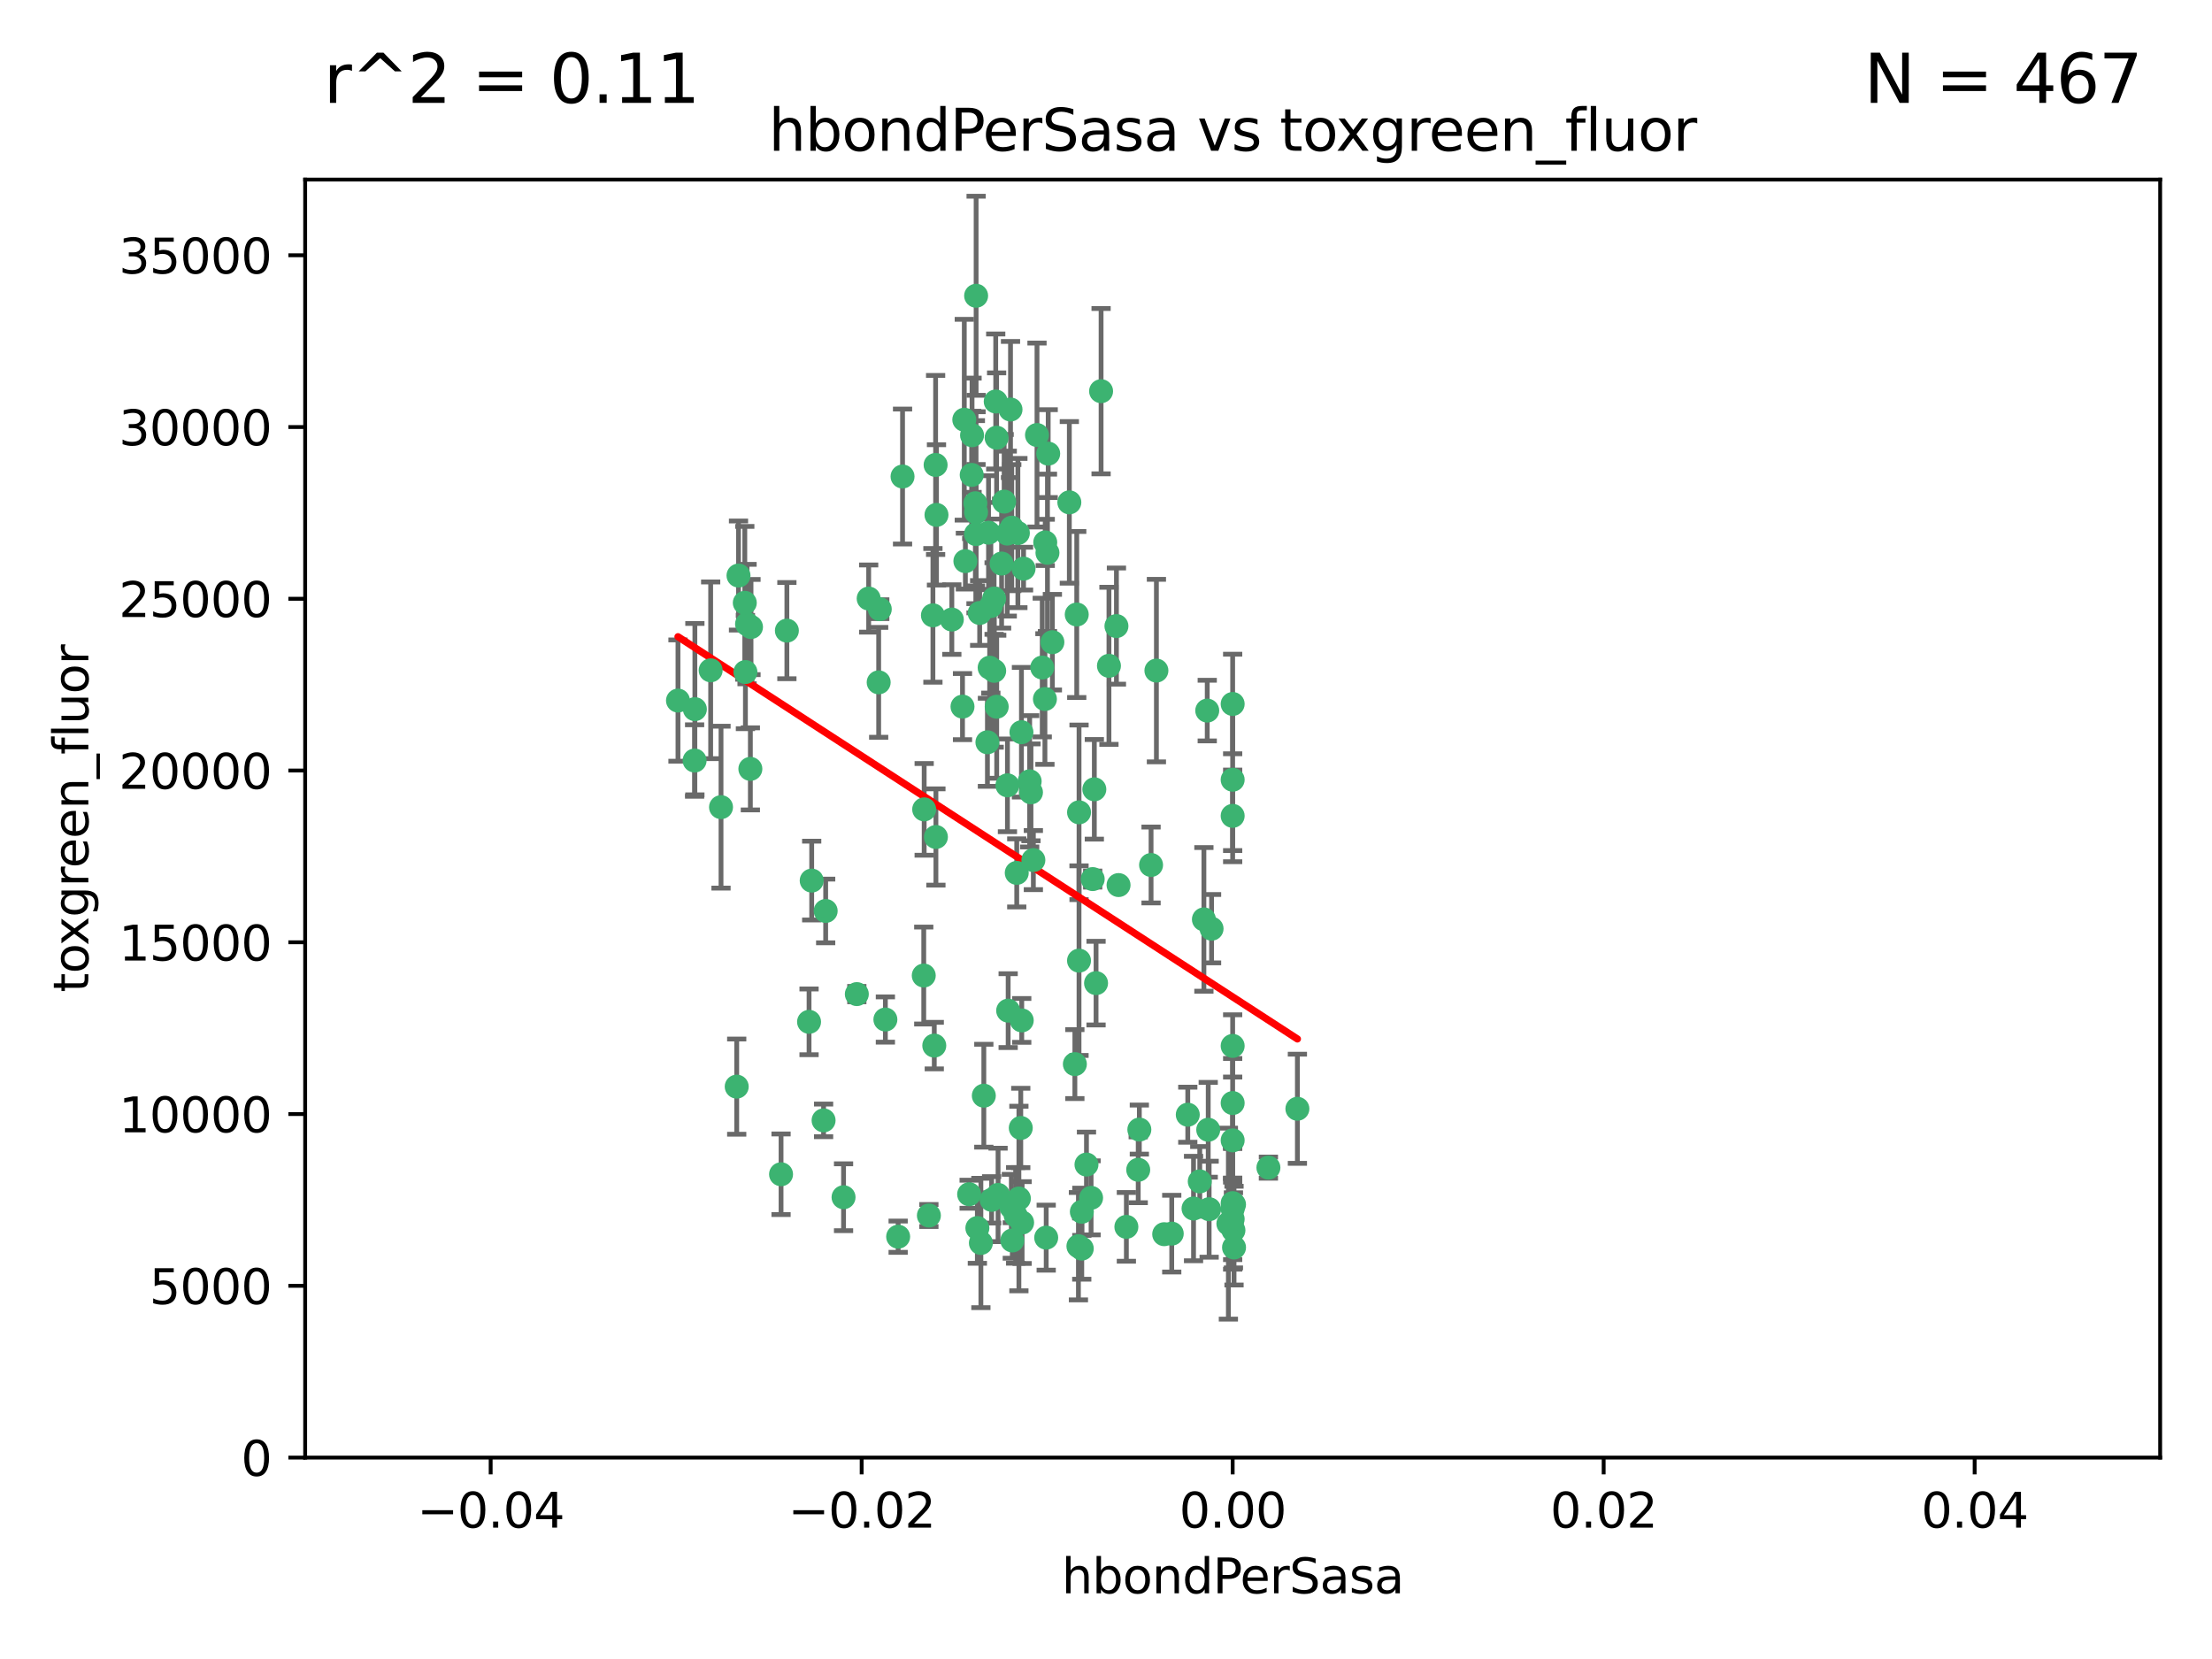 <?xml version="1.0" encoding="utf-8" standalone="no"?>
<!DOCTYPE svg PUBLIC "-//W3C//DTD SVG 1.1//EN"
  "http://www.w3.org/Graphics/SVG/1.1/DTD/svg11.dtd">
<svg xmlns:xlink="http://www.w3.org/1999/xlink" width="460.8pt" height="345.6pt" viewBox="0 0 460.8 345.6" xmlns="http://www.w3.org/2000/svg" version="1.1">
 <defs>
  <style type="text/css">*{stroke-linejoin: round; stroke-linecap: butt}</style>
 </defs>
 <g id="figure_1">
  <g id="patch_1">
   <path d="M 0 345.6 
L 460.8 345.6 
L 460.8 0 
L 0 0 
z
" style="fill: #ffffff"/>
  </g>
  <g id="axes_1">
   <g id="patch_2">
    <path d="M 63.571 303.64 
L 450 303.64 
L 450 37.411 
L 63.571 37.411 
z
" style="fill: #ffffff"/>
   </g>
   <g id="PathCollection_1">
    <defs>
     <path id="m390943f5a3" d="M 0 1.118 
C 0.297 1.118 0.581 1 0.791 0.791 
C 1 0.581 1.118 0.297 1.118 0 
C 1.118 -0.297 1 -0.581 0.791 -0.791 
C 0.581 -1 0.297 -1.118 0 -1.118 
C -0.297 -1.118 -0.581 -1 -0.791 -0.791 
C -1 -0.581 -1.118 -0.297 -1.118 0 
C -1.118 0.297 -1 0.581 -0.791 0.791 
C -0.581 1 -0.297 1.118 0 1.118 
z
" style="stroke: #3cb371"/>
    </defs>
    <g clip-path="url(#pd8e256b353)">
     <use xlink:href="#m390943f5a3" x="207.091" y="124.69" style="fill: #3cb371; stroke: #3cb371"/>
     <use xlink:href="#m390943f5a3" x="216.026" y="90.623" style="fill: #3cb371; stroke: #3cb371"/>
     <use xlink:href="#m390943f5a3" x="209.184" y="104.496" style="fill: #3cb371; stroke: #3cb371"/>
     <use xlink:href="#m390943f5a3" x="212.786" y="152.536" style="fill: #3cb371; stroke: #3cb371"/>
     <use xlink:href="#m390943f5a3" x="217.677" y="145.62" style="fill: #3cb371; stroke: #3cb371"/>
     <use xlink:href="#m390943f5a3" x="194.905" y="96.857" style="fill: #3cb371; stroke: #3cb371"/>
     <use xlink:href="#m390943f5a3" x="155.626" y="130.005" style="fill: #3cb371; stroke: #3cb371"/>
     <use xlink:href="#m390943f5a3" x="206.411" y="126.253" style="fill: #3cb371; stroke: #3cb371"/>
     <use xlink:href="#m390943f5a3" x="203.329" y="106.718" style="fill: #3cb371; stroke: #3cb371"/>
     <use xlink:href="#m390943f5a3" x="217.743" y="112.994" style="fill: #3cb371; stroke: #3cb371"/>
     <use xlink:href="#m390943f5a3" x="180.96" y="124.689" style="fill: #3cb371; stroke: #3cb371"/>
     <use xlink:href="#m390943f5a3" x="188.017" y="99.267" style="fill: #3cb371; stroke: #3cb371"/>
     <use xlink:href="#m390943f5a3" x="195.087" y="107.264" style="fill: #3cb371; stroke: #3cb371"/>
     <use xlink:href="#m390943f5a3" x="218.359" y="94.5" style="fill: #3cb371; stroke: #3cb371"/>
     <use xlink:href="#m390943f5a3" x="155.286" y="139.999" style="fill: #3cb371; stroke: #3cb371"/>
     <use xlink:href="#m390943f5a3" x="207.613" y="91.178" style="fill: #3cb371; stroke: #3cb371"/>
     <use xlink:href="#m390943f5a3" x="203.319" y="111.261" style="fill: #3cb371; stroke: #3cb371"/>
     <use xlink:href="#m390943f5a3" x="210.508" y="85.309" style="fill: #3cb371; stroke: #3cb371"/>
     <use xlink:href="#m390943f5a3" x="150.202" y="168.143" style="fill: #3cb371; stroke: #3cb371"/>
     <use xlink:href="#m390943f5a3" x="156.315" y="160.173" style="fill: #3cb371; stroke: #3cb371"/>
     <use xlink:href="#m390943f5a3" x="183.044" y="142.145" style="fill: #3cb371; stroke: #3cb371"/>
     <use xlink:href="#m390943f5a3" x="148.044" y="139.64" style="fill: #3cb371; stroke: #3cb371"/>
     <use xlink:href="#m390943f5a3" x="207.633" y="147.225" style="fill: #3cb371; stroke: #3cb371"/>
     <use xlink:href="#m390943f5a3" x="208.652" y="117.402" style="fill: #3cb371; stroke: #3cb371"/>
     <use xlink:href="#m390943f5a3" x="198.284" y="129.063" style="fill: #3cb371; stroke: #3cb371"/>
     <use xlink:href="#m390943f5a3" x="209.828" y="111.157" style="fill: #3cb371; stroke: #3cb371"/>
     <use xlink:href="#m390943f5a3" x="163.922" y="131.368" style="fill: #3cb371; stroke: #3cb371"/>
     <use xlink:href="#m390943f5a3" x="224.305" y="128.013" style="fill: #3cb371; stroke: #3cb371"/>
     <use xlink:href="#m390943f5a3" x="155.154" y="125.579" style="fill: #3cb371; stroke: #3cb371"/>
     <use xlink:href="#m390943f5a3" x="153.844" y="119.895" style="fill: #3cb371; stroke: #3cb371"/>
     <use xlink:href="#m390943f5a3" x="153.471" y="226.363" style="fill: #3cb371; stroke: #3cb371"/>
     <use xlink:href="#m390943f5a3" x="202.424" y="98.934" style="fill: #3cb371; stroke: #3cb371"/>
     <use xlink:href="#m390943f5a3" x="200.88" y="87.434" style="fill: #3cb371; stroke: #3cb371"/>
     <use xlink:href="#m390943f5a3" x="214.498" y="162.759" style="fill: #3cb371; stroke: #3cb371"/>
     <use xlink:href="#m390943f5a3" x="205.928" y="110.968" style="fill: #3cb371; stroke: #3cb371"/>
     <use xlink:href="#m390943f5a3" x="212.043" y="111.045" style="fill: #3cb371; stroke: #3cb371"/>
     <use xlink:href="#m390943f5a3" x="203.603" y="255.824" style="fill: #3cb371; stroke: #3cb371"/>
     <use xlink:href="#m390943f5a3" x="222.763" y="104.651" style="fill: #3cb371; stroke: #3cb371"/>
     <use xlink:href="#m390943f5a3" x="206.164" y="139.091" style="fill: #3cb371; stroke: #3cb371"/>
     <use xlink:href="#m390943f5a3" x="211.807" y="181.839" style="fill: #3cb371; stroke: #3cb371"/>
     <use xlink:href="#m390943f5a3" x="201.107" y="116.895" style="fill: #3cb371; stroke: #3cb371"/>
     <use xlink:href="#m390943f5a3" x="204.083" y="127.696" style="fill: #3cb371; stroke: #3cb371"/>
     <use xlink:href="#m390943f5a3" x="212.848" y="212.57" style="fill: #3cb371; stroke: #3cb371"/>
     <use xlink:href="#m390943f5a3" x="203.19" y="104.837" style="fill: #3cb371; stroke: #3cb371"/>
     <use xlink:href="#m390943f5a3" x="219.231" y="133.777" style="fill: #3cb371; stroke: #3cb371"/>
     <use xlink:href="#m390943f5a3" x="210.768" y="109.922" style="fill: #3cb371; stroke: #3cb371"/>
     <use xlink:href="#m390943f5a3" x="203.344" y="61.614" style="fill: #3cb371; stroke: #3cb371"/>
     <use xlink:href="#m390943f5a3" x="264.233" y="243.238" style="fill: #3cb371; stroke: #3cb371"/>
     <use xlink:href="#m390943f5a3" x="212.255" y="249.673" style="fill: #3cb371; stroke: #3cb371"/>
     <use xlink:href="#m390943f5a3" x="207.106" y="139.744" style="fill: #3cb371; stroke: #3cb371"/>
     <use xlink:href="#m390943f5a3" x="162.707" y="244.62" style="fill: #3cb371; stroke: #3cb371"/>
     <use xlink:href="#m390943f5a3" x="213.226" y="118.457" style="fill: #3cb371; stroke: #3cb371"/>
     <use xlink:href="#m390943f5a3" x="217.118" y="139.063" style="fill: #3cb371; stroke: #3cb371"/>
     <use xlink:href="#m390943f5a3" x="207.427" y="83.639" style="fill: #3cb371; stroke: #3cb371"/>
     <use xlink:href="#m390943f5a3" x="202.496" y="90.667" style="fill: #3cb371; stroke: #3cb371"/>
     <use xlink:href="#m390943f5a3" x="209.868" y="163.599" style="fill: #3cb371; stroke: #3cb371"/>
     <use xlink:href="#m390943f5a3" x="210.018" y="210.534" style="fill: #3cb371; stroke: #3cb371"/>
     <use xlink:href="#m390943f5a3" x="184.442" y="212.385" style="fill: #3cb371; stroke: #3cb371"/>
     <use xlink:href="#m390943f5a3" x="204.337" y="258.935" style="fill: #3cb371; stroke: #3cb371"/>
     <use xlink:href="#m390943f5a3" x="210.682" y="251.456" style="fill: #3cb371; stroke: #3cb371"/>
     <use xlink:href="#m390943f5a3" x="207.916" y="248.922" style="fill: #3cb371; stroke: #3cb371"/>
     <use xlink:href="#m390943f5a3" x="168.541" y="212.869" style="fill: #3cb371; stroke: #3cb371"/>
     <use xlink:href="#m390943f5a3" x="247.436" y="232.215" style="fill: #3cb371; stroke: #3cb371"/>
     <use xlink:href="#m390943f5a3" x="144.756" y="147.727" style="fill: #3cb371; stroke: #3cb371"/>
     <use xlink:href="#m390943f5a3" x="175.727" y="249.407" style="fill: #3cb371; stroke: #3cb371"/>
     <use xlink:href="#m390943f5a3" x="270.271" y="230.977" style="fill: #3cb371; stroke: #3cb371"/>
     <use xlink:href="#m390943f5a3" x="225.351" y="260.105" style="fill: #3cb371; stroke: #3cb371"/>
     <use xlink:href="#m390943f5a3" x="183.273" y="126.902" style="fill: #3cb371; stroke: #3cb371"/>
     <use xlink:href="#m390943f5a3" x="205.698" y="154.63" style="fill: #3cb371; stroke: #3cb371"/>
     <use xlink:href="#m390943f5a3" x="194.344" y="128.187" style="fill: #3cb371; stroke: #3cb371"/>
     <use xlink:href="#m390943f5a3" x="229.376" y="81.492" style="fill: #3cb371; stroke: #3cb371"/>
     <use xlink:href="#m390943f5a3" x="194.968" y="174.36" style="fill: #3cb371; stroke: #3cb371"/>
     <use xlink:href="#m390943f5a3" x="244.095" y="256.988" style="fill: #3cb371; stroke: #3cb371"/>
     <use xlink:href="#m390943f5a3" x="144.699" y="158.432" style="fill: #3cb371; stroke: #3cb371"/>
     <use xlink:href="#m390943f5a3" x="227.293" y="249.533" style="fill: #3cb371; stroke: #3cb371"/>
     <use xlink:href="#m390943f5a3" x="251.49" y="148.029" style="fill: #3cb371; stroke: #3cb371"/>
     <use xlink:href="#m390943f5a3" x="251.887" y="251.897" style="fill: #3cb371; stroke: #3cb371"/>
     <use xlink:href="#m390943f5a3" x="211.576" y="253.189" style="fill: #3cb371; stroke: #3cb371"/>
     <use xlink:href="#m390943f5a3" x="141.236" y="145.94" style="fill: #3cb371; stroke: #3cb371"/>
     <use xlink:href="#m390943f5a3" x="242.524" y="257.105" style="fill: #3cb371; stroke: #3cb371"/>
     <use xlink:href="#m390943f5a3" x="256.786" y="146.651" style="fill: #3cb371; stroke: #3cb371"/>
     <use xlink:href="#m390943f5a3" x="206.575" y="249.951" style="fill: #3cb371; stroke: #3cb371"/>
     <use xlink:href="#m390943f5a3" x="172.003" y="189.768" style="fill: #3cb371; stroke: #3cb371"/>
     <use xlink:href="#m390943f5a3" x="215.269" y="179.173" style="fill: #3cb371; stroke: #3cb371"/>
     <use xlink:href="#m390943f5a3" x="237.346" y="235.312" style="fill: #3cb371; stroke: #3cb371"/>
     <use xlink:href="#m390943f5a3" x="228.328" y="204.805" style="fill: #3cb371; stroke: #3cb371"/>
     <use xlink:href="#m390943f5a3" x="224.78" y="200.119" style="fill: #3cb371; stroke: #3cb371"/>
     <use xlink:href="#m390943f5a3" x="256.948" y="256.296" style="fill: #3cb371; stroke: #3cb371"/>
     <use xlink:href="#m390943f5a3" x="251.695" y="235.349" style="fill: #3cb371; stroke: #3cb371"/>
     <use xlink:href="#m390943f5a3" x="256.786" y="251.831" style="fill: #3cb371; stroke: #3cb371"/>
     <use xlink:href="#m390943f5a3" x="201.889" y="248.779" style="fill: #3cb371; stroke: #3cb371"/>
     <use xlink:href="#m390943f5a3" x="169.091" y="183.443" style="fill: #3cb371; stroke: #3cb371"/>
     <use xlink:href="#m390943f5a3" x="156.447" y="130.623" style="fill: #3cb371; stroke: #3cb371"/>
     <use xlink:href="#m390943f5a3" x="200.508" y="147.201" style="fill: #3cb371; stroke: #3cb371"/>
     <use xlink:href="#m390943f5a3" x="257.072" y="259.869" style="fill: #3cb371; stroke: #3cb371"/>
     <use xlink:href="#m390943f5a3" x="234.644" y="255.577" style="fill: #3cb371; stroke: #3cb371"/>
     <use xlink:href="#m390943f5a3" x="204.948" y="228.253" style="fill: #3cb371; stroke: #3cb371"/>
     <use xlink:href="#m390943f5a3" x="214.771" y="165.057" style="fill: #3cb371; stroke: #3cb371"/>
     <use xlink:href="#m390943f5a3" x="237.113" y="243.688" style="fill: #3cb371; stroke: #3cb371"/>
     <use xlink:href="#m390943f5a3" x="212.925" y="254.683" style="fill: #3cb371; stroke: #3cb371"/>
     <use xlink:href="#m390943f5a3" x="224.785" y="169.223" style="fill: #3cb371; stroke: #3cb371"/>
     <use xlink:href="#m390943f5a3" x="226.333" y="242.601" style="fill: #3cb371; stroke: #3cb371"/>
     <use xlink:href="#m390943f5a3" x="178.492" y="207.089" style="fill: #3cb371; stroke: #3cb371"/>
     <use xlink:href="#m390943f5a3" x="217.943" y="257.823" style="fill: #3cb371; stroke: #3cb371"/>
     <use xlink:href="#m390943f5a3" x="187.102" y="257.626" style="fill: #3cb371; stroke: #3cb371"/>
     <use xlink:href="#m390943f5a3" x="224.656" y="259.606" style="fill: #3cb371; stroke: #3cb371"/>
     <use xlink:href="#m390943f5a3" x="192.434" y="203.222" style="fill: #3cb371; stroke: #3cb371"/>
     <use xlink:href="#m390943f5a3" x="256.786" y="217.882" style="fill: #3cb371; stroke: #3cb371"/>
     <use xlink:href="#m390943f5a3" x="194.627" y="217.817" style="fill: #3cb371; stroke: #3cb371"/>
     <use xlink:href="#m390943f5a3" x="227.97" y="164.427" style="fill: #3cb371; stroke: #3cb371"/>
     <use xlink:href="#m390943f5a3" x="250.795" y="191.526" style="fill: #3cb371; stroke: #3cb371"/>
     <use xlink:href="#m390943f5a3" x="193.505" y="253.214" style="fill: #3cb371; stroke: #3cb371"/>
     <use xlink:href="#m390943f5a3" x="252.392" y="193.465" style="fill: #3cb371; stroke: #3cb371"/>
     <use xlink:href="#m390943f5a3" x="225.369" y="252.432" style="fill: #3cb371; stroke: #3cb371"/>
     <use xlink:href="#m390943f5a3" x="233.017" y="184.376" style="fill: #3cb371; stroke: #3cb371"/>
     <use xlink:href="#m390943f5a3" x="240.902" y="139.694" style="fill: #3cb371; stroke: #3cb371"/>
     <use xlink:href="#m390943f5a3" x="256.786" y="229.784" style="fill: #3cb371; stroke: #3cb371"/>
     <use xlink:href="#m390943f5a3" x="192.522" y="168.609" style="fill: #3cb371; stroke: #3cb371"/>
     <use xlink:href="#m390943f5a3" x="249.932" y="246.106" style="fill: #3cb371; stroke: #3cb371"/>
     <use xlink:href="#m390943f5a3" x="227.629" y="183.129" style="fill: #3cb371; stroke: #3cb371"/>
     <use xlink:href="#m390943f5a3" x="210.881" y="258.409" style="fill: #3cb371; stroke: #3cb371"/>
     <use xlink:href="#m390943f5a3" x="223.915" y="221.674" style="fill: #3cb371; stroke: #3cb371"/>
     <use xlink:href="#m390943f5a3" x="232.575" y="130.423" style="fill: #3cb371; stroke: #3cb371"/>
     <use xlink:href="#m390943f5a3" x="256.786" y="162.431" style="fill: #3cb371; stroke: #3cb371"/>
     <use xlink:href="#m390943f5a3" x="218.205" y="115.163" style="fill: #3cb371; stroke: #3cb371"/>
     <use xlink:href="#m390943f5a3" x="231.015" y="138.702" style="fill: #3cb371; stroke: #3cb371"/>
     <use xlink:href="#m390943f5a3" x="256.786" y="237.559" style="fill: #3cb371; stroke: #3cb371"/>
     <use xlink:href="#m390943f5a3" x="239.788" y="180.193" style="fill: #3cb371; stroke: #3cb371"/>
     <use xlink:href="#m390943f5a3" x="256.786" y="250.635" style="fill: #3cb371; stroke: #3cb371"/>
     <use xlink:href="#m390943f5a3" x="248.636" y="251.757" style="fill: #3cb371; stroke: #3cb371"/>
     <use xlink:href="#m390943f5a3" x="257.069" y="250.921" style="fill: #3cb371; stroke: #3cb371"/>
     <use xlink:href="#m390943f5a3" x="212.645" y="234.973" style="fill: #3cb371; stroke: #3cb371"/>
     <use xlink:href="#m390943f5a3" x="171.569" y="233.393" style="fill: #3cb371; stroke: #3cb371"/>
     <use xlink:href="#m390943f5a3" x="256.786" y="169.96" style="fill: #3cb371; stroke: #3cb371"/>
     <use xlink:href="#m390943f5a3" x="255.894" y="254.905" style="fill: #3cb371; stroke: #3cb371"/>
     <use xlink:href="#m390943f5a3" x="256.786" y="253.951" style="fill: #3cb371; stroke: #3cb371"/>
    </g>
   </g>
   <g id="matplotlib.axis_1">
    <g id="xtick_1">
     <g id="line2d_1">
      <defs>
       <path id="mb2fb49666a" d="M 0 0 
L 0 3.5 
" style="stroke: #000000; stroke-width: 0.8"/>
      </defs>
      <g>
       <use xlink:href="#mb2fb49666a" x="102.214" y="303.64" style="stroke: #000000; stroke-width: 0.8"/>
      </g>
     </g>
     <g id="text_1">
      <!-- −0.04 -->
      <g transform="translate(86.891 318.238)scale(0.1 -0.1)">
       <defs>
        <path id="DejaVuSans-2212" d="M 678 2272 
L 4684 2272 
L 4684 1741 
L 678 1741 
L 678 2272 
z
" transform="scale(0.016)"/>
        <path id="DejaVuSans-30" d="M 2034 4250 
Q 1547 4250 1301 3770 
Q 1056 3291 1056 2328 
Q 1056 1369 1301 889 
Q 1547 409 2034 409 
Q 2525 409 2770 889 
Q 3016 1369 3016 2328 
Q 3016 3291 2770 3770 
Q 2525 4250 2034 4250 
z
M 2034 4750 
Q 2819 4750 3233 4129 
Q 3647 3509 3647 2328 
Q 3647 1150 3233 529 
Q 2819 -91 2034 -91 
Q 1250 -91 836 529 
Q 422 1150 422 2328 
Q 422 3509 836 4129 
Q 1250 4750 2034 4750 
z
" transform="scale(0.016)"/>
        <path id="DejaVuSans-2e" d="M 684 794 
L 1344 794 
L 1344 0 
L 684 0 
L 684 794 
z
" transform="scale(0.016)"/>
        <path id="DejaVuSans-34" d="M 2419 4116 
L 825 1625 
L 2419 1625 
L 2419 4116 
z
M 2253 4666 
L 3047 4666 
L 3047 1625 
L 3713 1625 
L 3713 1100 
L 3047 1100 
L 3047 0 
L 2419 0 
L 2419 1100 
L 313 1100 
L 313 1709 
L 2253 4666 
z
" transform="scale(0.016)"/>
       </defs>
       <use xlink:href="#DejaVuSans-2212"/>
       <use xlink:href="#DejaVuSans-30" x="83.789"/>
       <use xlink:href="#DejaVuSans-2e" x="147.412"/>
       <use xlink:href="#DejaVuSans-30" x="179.199"/>
       <use xlink:href="#DejaVuSans-34" x="242.822"/>
      </g>
     </g>
    </g>
    <g id="xtick_2">
     <g id="line2d_2">
      <g>
       <use xlink:href="#mb2fb49666a" x="179.5" y="303.64" style="stroke: #000000; stroke-width: 0.8"/>
      </g>
     </g>
     <g id="text_2">
      <!-- −0.02 -->
      <g transform="translate(164.177 318.238)scale(0.1 -0.1)">
       <defs>
        <path id="DejaVuSans-32" d="M 1228 531 
L 3431 531 
L 3431 0 
L 469 0 
L 469 531 
Q 828 903 1448 1529 
Q 2069 2156 2228 2338 
Q 2531 2678 2651 2914 
Q 2772 3150 2772 3378 
Q 2772 3750 2511 3984 
Q 2250 4219 1831 4219 
Q 1534 4219 1204 4116 
Q 875 4013 500 3803 
L 500 4441 
Q 881 4594 1212 4672 
Q 1544 4750 1819 4750 
Q 2544 4750 2975 4387 
Q 3406 4025 3406 3419 
Q 3406 3131 3298 2873 
Q 3191 2616 2906 2266 
Q 2828 2175 2409 1742 
Q 1991 1309 1228 531 
z
" transform="scale(0.016)"/>
       </defs>
       <use xlink:href="#DejaVuSans-2212"/>
       <use xlink:href="#DejaVuSans-30" x="83.789"/>
       <use xlink:href="#DejaVuSans-2e" x="147.412"/>
       <use xlink:href="#DejaVuSans-30" x="179.199"/>
       <use xlink:href="#DejaVuSans-32" x="242.822"/>
      </g>
     </g>
    </g>
    <g id="xtick_3">
     <g id="line2d_3">
      <g>
       <use xlink:href="#mb2fb49666a" x="256.786" y="303.64" style="stroke: #000000; stroke-width: 0.8"/>
      </g>
     </g>
     <g id="text_3">
      <!-- 0.00 -->
      <g transform="translate(245.653 318.238)scale(0.1 -0.1)">
       <use xlink:href="#DejaVuSans-30"/>
       <use xlink:href="#DejaVuSans-2e" x="63.623"/>
       <use xlink:href="#DejaVuSans-30" x="95.41"/>
       <use xlink:href="#DejaVuSans-30" x="159.033"/>
      </g>
     </g>
    </g>
    <g id="xtick_4">
     <g id="line2d_4">
      <g>
       <use xlink:href="#mb2fb49666a" x="334.071" y="303.64" style="stroke: #000000; stroke-width: 0.8"/>
      </g>
     </g>
     <g id="text_4">
      <!-- 0.02 -->
      <g transform="translate(322.939 318.238)scale(0.1 -0.1)">
       <use xlink:href="#DejaVuSans-30"/>
       <use xlink:href="#DejaVuSans-2e" x="63.623"/>
       <use xlink:href="#DejaVuSans-30" x="95.41"/>
       <use xlink:href="#DejaVuSans-32" x="159.033"/>
      </g>
     </g>
    </g>
    <g id="xtick_5">
     <g id="line2d_5">
      <g>
       <use xlink:href="#mb2fb49666a" x="411.357" y="303.64" style="stroke: #000000; stroke-width: 0.8"/>
      </g>
     </g>
     <g id="text_5">
      <!-- 0.04 -->
      <g transform="translate(400.224 318.238)scale(0.1 -0.1)">
       <use xlink:href="#DejaVuSans-30"/>
       <use xlink:href="#DejaVuSans-2e" x="63.623"/>
       <use xlink:href="#DejaVuSans-30" x="95.41"/>
       <use xlink:href="#DejaVuSans-34" x="159.033"/>
      </g>
     </g>
    </g>
    <g id="text_6">
     <!-- hbondPerSasa -->
     <g transform="translate(221.168 331.917)scale(0.1 -0.1)">
      <defs>
       <path id="DejaVuSans-68" d="M 3513 2113 
L 3513 0 
L 2938 0 
L 2938 2094 
Q 2938 2591 2744 2837 
Q 2550 3084 2163 3084 
Q 1697 3084 1428 2787 
Q 1159 2491 1159 1978 
L 1159 0 
L 581 0 
L 581 4863 
L 1159 4863 
L 1159 2956 
Q 1366 3272 1645 3428 
Q 1925 3584 2291 3584 
Q 2894 3584 3203 3211 
Q 3513 2838 3513 2113 
z
" transform="scale(0.016)"/>
       <path id="DejaVuSans-62" d="M 3116 1747 
Q 3116 2381 2855 2742 
Q 2594 3103 2138 3103 
Q 1681 3103 1420 2742 
Q 1159 2381 1159 1747 
Q 1159 1113 1420 752 
Q 1681 391 2138 391 
Q 2594 391 2855 752 
Q 3116 1113 3116 1747 
z
M 1159 2969 
Q 1341 3281 1617 3432 
Q 1894 3584 2278 3584 
Q 2916 3584 3314 3078 
Q 3713 2572 3713 1747 
Q 3713 922 3314 415 
Q 2916 -91 2278 -91 
Q 1894 -91 1617 61 
Q 1341 213 1159 525 
L 1159 0 
L 581 0 
L 581 4863 
L 1159 4863 
L 1159 2969 
z
" transform="scale(0.016)"/>
       <path id="DejaVuSans-6f" d="M 1959 3097 
Q 1497 3097 1228 2736 
Q 959 2375 959 1747 
Q 959 1119 1226 758 
Q 1494 397 1959 397 
Q 2419 397 2687 759 
Q 2956 1122 2956 1747 
Q 2956 2369 2687 2733 
Q 2419 3097 1959 3097 
z
M 1959 3584 
Q 2709 3584 3137 3096 
Q 3566 2609 3566 1747 
Q 3566 888 3137 398 
Q 2709 -91 1959 -91 
Q 1206 -91 779 398 
Q 353 888 353 1747 
Q 353 2609 779 3096 
Q 1206 3584 1959 3584 
z
" transform="scale(0.016)"/>
       <path id="DejaVuSans-6e" d="M 3513 2113 
L 3513 0 
L 2938 0 
L 2938 2094 
Q 2938 2591 2744 2837 
Q 2550 3084 2163 3084 
Q 1697 3084 1428 2787 
Q 1159 2491 1159 1978 
L 1159 0 
L 581 0 
L 581 3500 
L 1159 3500 
L 1159 2956 
Q 1366 3272 1645 3428 
Q 1925 3584 2291 3584 
Q 2894 3584 3203 3211 
Q 3513 2838 3513 2113 
z
" transform="scale(0.016)"/>
       <path id="DejaVuSans-64" d="M 2906 2969 
L 2906 4863 
L 3481 4863 
L 3481 0 
L 2906 0 
L 2906 525 
Q 2725 213 2448 61 
Q 2172 -91 1784 -91 
Q 1150 -91 751 415 
Q 353 922 353 1747 
Q 353 2572 751 3078 
Q 1150 3584 1784 3584 
Q 2172 3584 2448 3432 
Q 2725 3281 2906 2969 
z
M 947 1747 
Q 947 1113 1208 752 
Q 1469 391 1925 391 
Q 2381 391 2643 752 
Q 2906 1113 2906 1747 
Q 2906 2381 2643 2742 
Q 2381 3103 1925 3103 
Q 1469 3103 1208 2742 
Q 947 2381 947 1747 
z
" transform="scale(0.016)"/>
       <path id="DejaVuSans-50" d="M 1259 4147 
L 1259 2394 
L 2053 2394 
Q 2494 2394 2734 2622 
Q 2975 2850 2975 3272 
Q 2975 3691 2734 3919 
Q 2494 4147 2053 4147 
L 1259 4147 
z
M 628 4666 
L 2053 4666 
Q 2838 4666 3239 4311 
Q 3641 3956 3641 3272 
Q 3641 2581 3239 2228 
Q 2838 1875 2053 1875 
L 1259 1875 
L 1259 0 
L 628 0 
L 628 4666 
z
" transform="scale(0.016)"/>
       <path id="DejaVuSans-65" d="M 3597 1894 
L 3597 1613 
L 953 1613 
Q 991 1019 1311 708 
Q 1631 397 2203 397 
Q 2534 397 2845 478 
Q 3156 559 3463 722 
L 3463 178 
Q 3153 47 2828 -22 
Q 2503 -91 2169 -91 
Q 1331 -91 842 396 
Q 353 884 353 1716 
Q 353 2575 817 3079 
Q 1281 3584 2069 3584 
Q 2775 3584 3186 3129 
Q 3597 2675 3597 1894 
z
M 3022 2063 
Q 3016 2534 2758 2815 
Q 2500 3097 2075 3097 
Q 1594 3097 1305 2825 
Q 1016 2553 972 2059 
L 3022 2063 
z
" transform="scale(0.016)"/>
       <path id="DejaVuSans-72" d="M 2631 2963 
Q 2534 3019 2420 3045 
Q 2306 3072 2169 3072 
Q 1681 3072 1420 2755 
Q 1159 2438 1159 1844 
L 1159 0 
L 581 0 
L 581 3500 
L 1159 3500 
L 1159 2956 
Q 1341 3275 1631 3429 
Q 1922 3584 2338 3584 
Q 2397 3584 2469 3576 
Q 2541 3569 2628 3553 
L 2631 2963 
z
" transform="scale(0.016)"/>
       <path id="DejaVuSans-53" d="M 3425 4513 
L 3425 3897 
Q 3066 4069 2747 4153 
Q 2428 4238 2131 4238 
Q 1616 4238 1336 4038 
Q 1056 3838 1056 3469 
Q 1056 3159 1242 3001 
Q 1428 2844 1947 2747 
L 2328 2669 
Q 3034 2534 3370 2195 
Q 3706 1856 3706 1288 
Q 3706 609 3251 259 
Q 2797 -91 1919 -91 
Q 1588 -91 1214 -16 
Q 841 59 441 206 
L 441 856 
Q 825 641 1194 531 
Q 1563 422 1919 422 
Q 2459 422 2753 634 
Q 3047 847 3047 1241 
Q 3047 1584 2836 1778 
Q 2625 1972 2144 2069 
L 1759 2144 
Q 1053 2284 737 2584 
Q 422 2884 422 3419 
Q 422 4038 858 4394 
Q 1294 4750 2059 4750 
Q 2388 4750 2728 4690 
Q 3069 4631 3425 4513 
z
" transform="scale(0.016)"/>
       <path id="DejaVuSans-61" d="M 2194 1759 
Q 1497 1759 1228 1600 
Q 959 1441 959 1056 
Q 959 750 1161 570 
Q 1363 391 1709 391 
Q 2188 391 2477 730 
Q 2766 1069 2766 1631 
L 2766 1759 
L 2194 1759 
z
M 3341 1997 
L 3341 0 
L 2766 0 
L 2766 531 
Q 2569 213 2275 61 
Q 1981 -91 1556 -91 
Q 1019 -91 701 211 
Q 384 513 384 1019 
Q 384 1609 779 1909 
Q 1175 2209 1959 2209 
L 2766 2209 
L 2766 2266 
Q 2766 2663 2505 2880 
Q 2244 3097 1772 3097 
Q 1472 3097 1187 3025 
Q 903 2953 641 2809 
L 641 3341 
Q 956 3463 1253 3523 
Q 1550 3584 1831 3584 
Q 2591 3584 2966 3190 
Q 3341 2797 3341 1997 
z
" transform="scale(0.016)"/>
       <path id="DejaVuSans-73" d="M 2834 3397 
L 2834 2853 
Q 2591 2978 2328 3040 
Q 2066 3103 1784 3103 
Q 1356 3103 1142 2972 
Q 928 2841 928 2578 
Q 928 2378 1081 2264 
Q 1234 2150 1697 2047 
L 1894 2003 
Q 2506 1872 2764 1633 
Q 3022 1394 3022 966 
Q 3022 478 2636 193 
Q 2250 -91 1575 -91 
Q 1294 -91 989 -36 
Q 684 19 347 128 
L 347 722 
Q 666 556 975 473 
Q 1284 391 1588 391 
Q 1994 391 2212 530 
Q 2431 669 2431 922 
Q 2431 1156 2273 1281 
Q 2116 1406 1581 1522 
L 1381 1569 
Q 847 1681 609 1914 
Q 372 2147 372 2553 
Q 372 3047 722 3315 
Q 1072 3584 1716 3584 
Q 2034 3584 2315 3537 
Q 2597 3491 2834 3397 
z
" transform="scale(0.016)"/>
      </defs>
      <use xlink:href="#DejaVuSans-68"/>
      <use xlink:href="#DejaVuSans-62" x="63.379"/>
      <use xlink:href="#DejaVuSans-6f" x="126.855"/>
      <use xlink:href="#DejaVuSans-6e" x="188.037"/>
      <use xlink:href="#DejaVuSans-64" x="251.416"/>
      <use xlink:href="#DejaVuSans-50" x="314.893"/>
      <use xlink:href="#DejaVuSans-65" x="371.57"/>
      <use xlink:href="#DejaVuSans-72" x="433.094"/>
      <use xlink:href="#DejaVuSans-53" x="474.207"/>
      <use xlink:href="#DejaVuSans-61" x="537.684"/>
      <use xlink:href="#DejaVuSans-73" x="598.963"/>
      <use xlink:href="#DejaVuSans-61" x="651.062"/>
     </g>
    </g>
   </g>
   <g id="matplotlib.axis_2">
    <g id="ytick_1">
     <g id="line2d_6">
      <defs>
       <path id="m641428701a" d="M 0 0 
L -3.5 0 
" style="stroke: #000000; stroke-width: 0.8"/>
      </defs>
      <g>
       <use xlink:href="#m641428701a" x="63.571" y="303.64" style="stroke: #000000; stroke-width: 0.8"/>
      </g>
     </g>
     <g id="text_7">
      <!-- 0 -->
      <g transform="translate(50.209 307.439)scale(0.1 -0.1)">
       <use xlink:href="#DejaVuSans-30"/>
      </g>
     </g>
    </g>
    <g id="ytick_2">
     <g id="line2d_7">
      <g>
       <use xlink:href="#m641428701a" x="63.571" y="267.859" style="stroke: #000000; stroke-width: 0.8"/>
      </g>
     </g>
     <g id="text_8">
      <!-- 5000 -->
      <g transform="translate(31.121 271.658)scale(0.1 -0.1)">
       <defs>
        <path id="DejaVuSans-35" d="M 691 4666 
L 3169 4666 
L 3169 4134 
L 1269 4134 
L 1269 2991 
Q 1406 3038 1543 3061 
Q 1681 3084 1819 3084 
Q 2600 3084 3056 2656 
Q 3513 2228 3513 1497 
Q 3513 744 3044 326 
Q 2575 -91 1722 -91 
Q 1428 -91 1123 -41 
Q 819 9 494 109 
L 494 744 
Q 775 591 1075 516 
Q 1375 441 1709 441 
Q 2250 441 2565 725 
Q 2881 1009 2881 1497 
Q 2881 1984 2565 2268 
Q 2250 2553 1709 2553 
Q 1456 2553 1204 2497 
Q 953 2441 691 2322 
L 691 4666 
z
" transform="scale(0.016)"/>
       </defs>
       <use xlink:href="#DejaVuSans-35"/>
       <use xlink:href="#DejaVuSans-30" x="63.623"/>
       <use xlink:href="#DejaVuSans-30" x="127.246"/>
       <use xlink:href="#DejaVuSans-30" x="190.869"/>
      </g>
     </g>
    </g>
    <g id="ytick_3">
     <g id="line2d_8">
      <g>
       <use xlink:href="#m641428701a" x="63.571" y="232.078" style="stroke: #000000; stroke-width: 0.8"/>
      </g>
     </g>
     <g id="text_9">
      <!-- 10000 -->
      <g transform="translate(24.759 235.878)scale(0.1 -0.1)">
       <defs>
        <path id="DejaVuSans-31" d="M 794 531 
L 1825 531 
L 1825 4091 
L 703 3866 
L 703 4441 
L 1819 4666 
L 2450 4666 
L 2450 531 
L 3481 531 
L 3481 0 
L 794 0 
L 794 531 
z
" transform="scale(0.016)"/>
       </defs>
       <use xlink:href="#DejaVuSans-31"/>
       <use xlink:href="#DejaVuSans-30" x="63.623"/>
       <use xlink:href="#DejaVuSans-30" x="127.246"/>
       <use xlink:href="#DejaVuSans-30" x="190.869"/>
       <use xlink:href="#DejaVuSans-30" x="254.492"/>
      </g>
     </g>
    </g>
    <g id="ytick_4">
     <g id="line2d_9">
      <g>
       <use xlink:href="#m641428701a" x="63.571" y="196.298" style="stroke: #000000; stroke-width: 0.8"/>
      </g>
     </g>
     <g id="text_10">
      <!-- 15000 -->
      <g transform="translate(24.759 200.097)scale(0.1 -0.1)">
       <use xlink:href="#DejaVuSans-31"/>
       <use xlink:href="#DejaVuSans-35" x="63.623"/>
       <use xlink:href="#DejaVuSans-30" x="127.246"/>
       <use xlink:href="#DejaVuSans-30" x="190.869"/>
       <use xlink:href="#DejaVuSans-30" x="254.492"/>
      </g>
     </g>
    </g>
    <g id="ytick_5">
     <g id="line2d_10">
      <g>
       <use xlink:href="#m641428701a" x="63.571" y="160.517" style="stroke: #000000; stroke-width: 0.8"/>
      </g>
     </g>
     <g id="text_11">
      <!-- 20000 -->
      <g transform="translate(24.759 164.316)scale(0.1 -0.1)">
       <use xlink:href="#DejaVuSans-32"/>
       <use xlink:href="#DejaVuSans-30" x="63.623"/>
       <use xlink:href="#DejaVuSans-30" x="127.246"/>
       <use xlink:href="#DejaVuSans-30" x="190.869"/>
       <use xlink:href="#DejaVuSans-30" x="254.492"/>
      </g>
     </g>
    </g>
    <g id="ytick_6">
     <g id="line2d_11">
      <g>
       <use xlink:href="#m641428701a" x="63.571" y="124.736" style="stroke: #000000; stroke-width: 0.8"/>
      </g>
     </g>
     <g id="text_12">
      <!-- 25000 -->
      <g transform="translate(24.759 128.535)scale(0.1 -0.1)">
       <use xlink:href="#DejaVuSans-32"/>
       <use xlink:href="#DejaVuSans-35" x="63.623"/>
       <use xlink:href="#DejaVuSans-30" x="127.246"/>
       <use xlink:href="#DejaVuSans-30" x="190.869"/>
       <use xlink:href="#DejaVuSans-30" x="254.492"/>
      </g>
     </g>
    </g>
    <g id="ytick_7">
     <g id="line2d_12">
      <g>
       <use xlink:href="#m641428701a" x="63.571" y="88.955" style="stroke: #000000; stroke-width: 0.8"/>
      </g>
     </g>
     <g id="text_13">
      <!-- 30000 -->
      <g transform="translate(24.759 92.754)scale(0.1 -0.1)">
       <defs>
        <path id="DejaVuSans-33" d="M 2597 2516 
Q 3050 2419 3304 2112 
Q 3559 1806 3559 1356 
Q 3559 666 3084 287 
Q 2609 -91 1734 -91 
Q 1441 -91 1130 -33 
Q 819 25 488 141 
L 488 750 
Q 750 597 1062 519 
Q 1375 441 1716 441 
Q 2309 441 2620 675 
Q 2931 909 2931 1356 
Q 2931 1769 2642 2001 
Q 2353 2234 1838 2234 
L 1294 2234 
L 1294 2753 
L 1863 2753 
Q 2328 2753 2575 2939 
Q 2822 3125 2822 3475 
Q 2822 3834 2567 4026 
Q 2313 4219 1838 4219 
Q 1578 4219 1281 4162 
Q 984 4106 628 3988 
L 628 4550 
Q 988 4650 1302 4700 
Q 1616 4750 1894 4750 
Q 2613 4750 3031 4423 
Q 3450 4097 3450 3541 
Q 3450 3153 3228 2886 
Q 3006 2619 2597 2516 
z
" transform="scale(0.016)"/>
       </defs>
       <use xlink:href="#DejaVuSans-33"/>
       <use xlink:href="#DejaVuSans-30" x="63.623"/>
       <use xlink:href="#DejaVuSans-30" x="127.246"/>
       <use xlink:href="#DejaVuSans-30" x="190.869"/>
       <use xlink:href="#DejaVuSans-30" x="254.492"/>
      </g>
     </g>
    </g>
    <g id="ytick_8">
     <g id="line2d_13">
      <g>
       <use xlink:href="#m641428701a" x="63.571" y="53.174" style="stroke: #000000; stroke-width: 0.8"/>
      </g>
     </g>
     <g id="text_14">
      <!-- 35000 -->
      <g transform="translate(24.759 56.974)scale(0.1 -0.1)">
       <use xlink:href="#DejaVuSans-33"/>
       <use xlink:href="#DejaVuSans-35" x="63.623"/>
       <use xlink:href="#DejaVuSans-30" x="127.246"/>
       <use xlink:href="#DejaVuSans-30" x="190.869"/>
       <use xlink:href="#DejaVuSans-30" x="254.492"/>
      </g>
     </g>
    </g>
    <g id="text_15">
     <!-- toxgreen_fluor -->
     <g transform="translate(18.401 206.72)rotate(-90)scale(0.1 -0.1)">
      <defs>
       <path id="DejaVuSans-74" d="M 1172 4494 
L 1172 3500 
L 2356 3500 
L 2356 3053 
L 1172 3053 
L 1172 1153 
Q 1172 725 1289 603 
Q 1406 481 1766 481 
L 2356 481 
L 2356 0 
L 1766 0 
Q 1100 0 847 248 
Q 594 497 594 1153 
L 594 3053 
L 172 3053 
L 172 3500 
L 594 3500 
L 594 4494 
L 1172 4494 
z
" transform="scale(0.016)"/>
       <path id="DejaVuSans-78" d="M 3513 3500 
L 2247 1797 
L 3578 0 
L 2900 0 
L 1881 1375 
L 863 0 
L 184 0 
L 1544 1831 
L 300 3500 
L 978 3500 
L 1906 2253 
L 2834 3500 
L 3513 3500 
z
" transform="scale(0.016)"/>
       <path id="DejaVuSans-67" d="M 2906 1791 
Q 2906 2416 2648 2759 
Q 2391 3103 1925 3103 
Q 1463 3103 1205 2759 
Q 947 2416 947 1791 
Q 947 1169 1205 825 
Q 1463 481 1925 481 
Q 2391 481 2648 825 
Q 2906 1169 2906 1791 
z
M 3481 434 
Q 3481 -459 3084 -895 
Q 2688 -1331 1869 -1331 
Q 1566 -1331 1297 -1286 
Q 1028 -1241 775 -1147 
L 775 -588 
Q 1028 -725 1275 -790 
Q 1522 -856 1778 -856 
Q 2344 -856 2625 -561 
Q 2906 -266 2906 331 
L 2906 616 
Q 2728 306 2450 153 
Q 2172 0 1784 0 
Q 1141 0 747 490 
Q 353 981 353 1791 
Q 353 2603 747 3093 
Q 1141 3584 1784 3584 
Q 2172 3584 2450 3431 
Q 2728 3278 2906 2969 
L 2906 3500 
L 3481 3500 
L 3481 434 
z
" transform="scale(0.016)"/>
       <path id="DejaVuSans-5f" d="M 3263 -1063 
L 3263 -1509 
L -63 -1509 
L -63 -1063 
L 3263 -1063 
z
" transform="scale(0.016)"/>
       <path id="DejaVuSans-66" d="M 2375 4863 
L 2375 4384 
L 1825 4384 
Q 1516 4384 1395 4259 
Q 1275 4134 1275 3809 
L 1275 3500 
L 2222 3500 
L 2222 3053 
L 1275 3053 
L 1275 0 
L 697 0 
L 697 3053 
L 147 3053 
L 147 3500 
L 697 3500 
L 697 3744 
Q 697 4328 969 4595 
Q 1241 4863 1831 4863 
L 2375 4863 
z
" transform="scale(0.016)"/>
       <path id="DejaVuSans-6c" d="M 603 4863 
L 1178 4863 
L 1178 0 
L 603 0 
L 603 4863 
z
" transform="scale(0.016)"/>
       <path id="DejaVuSans-75" d="M 544 1381 
L 544 3500 
L 1119 3500 
L 1119 1403 
Q 1119 906 1312 657 
Q 1506 409 1894 409 
Q 2359 409 2629 706 
Q 2900 1003 2900 1516 
L 2900 3500 
L 3475 3500 
L 3475 0 
L 2900 0 
L 2900 538 
Q 2691 219 2414 64 
Q 2138 -91 1772 -91 
Q 1169 -91 856 284 
Q 544 659 544 1381 
z
M 1991 3584 
L 1991 3584 
z
" transform="scale(0.016)"/>
      </defs>
      <use xlink:href="#DejaVuSans-74"/>
      <use xlink:href="#DejaVuSans-6f" x="39.209"/>
      <use xlink:href="#DejaVuSans-78" x="97.266"/>
      <use xlink:href="#DejaVuSans-67" x="156.445"/>
      <use xlink:href="#DejaVuSans-72" x="219.922"/>
      <use xlink:href="#DejaVuSans-65" x="258.785"/>
      <use xlink:href="#DejaVuSans-65" x="320.309"/>
      <use xlink:href="#DejaVuSans-6e" x="381.832"/>
      <use xlink:href="#DejaVuSans-5f" x="445.211"/>
      <use xlink:href="#DejaVuSans-66" x="495.211"/>
      <use xlink:href="#DejaVuSans-6c" x="530.416"/>
      <use xlink:href="#DejaVuSans-75" x="558.199"/>
      <use xlink:href="#DejaVuSans-6f" x="621.578"/>
      <use xlink:href="#DejaVuSans-72" x="682.76"/>
     </g>
    </g>
   </g>
   <g id="LineCollection_1">
    <path d="M 207.091 132.143 
L 207.091 117.237 
" clip-path="url(#pd8e256b353)" style="fill: none; stroke: #696969"/>
    <path d="M 216.026 109.781 
L 216.026 71.466 
" clip-path="url(#pd8e256b353)" style="fill: none; stroke: #696969"/>
    <path d="M 209.184 118.477 
L 209.184 90.515 
" clip-path="url(#pd8e256b353)" style="fill: none; stroke: #696969"/>
    <path d="M 212.786 166.039 
L 212.786 139.033 
" clip-path="url(#pd8e256b353)" style="fill: none; stroke: #696969"/>
    <path d="M 217.677 159.229 
L 217.677 132.011 
" clip-path="url(#pd8e256b353)" style="fill: none; stroke: #696969"/>
    <path d="M 194.905 115.505 
L 194.905 78.209 
" clip-path="url(#pd8e256b353)" style="fill: none; stroke: #696969"/>
    <path d="M 155.626 142.442 
L 155.626 117.567 
" clip-path="url(#pd8e256b353)" style="fill: none; stroke: #696969"/>
    <path d="M 206.411 144.376 
L 206.411 108.13 
" clip-path="url(#pd8e256b353)" style="fill: none; stroke: #696969"/>
    <path d="M 203.329 127.664 
L 203.329 85.772 
" clip-path="url(#pd8e256b353)" style="fill: none; stroke: #696969"/>
    <path d="M 217.743 117.812 
L 217.743 108.176 
" clip-path="url(#pd8e256b353)" style="fill: none; stroke: #696969"/>
    <path d="M 180.96 131.683 
L 180.96 117.696 
" clip-path="url(#pd8e256b353)" style="fill: none; stroke: #696969"/>
    <path d="M 188.017 113.322 
L 188.017 85.213 
" clip-path="url(#pd8e256b353)" style="fill: none; stroke: #696969"/>
    <path d="M 195.087 121.88 
L 195.087 92.647 
" clip-path="url(#pd8e256b353)" style="fill: none; stroke: #696969"/>
    <path d="M 218.359 103.651 
L 218.359 85.348 
" clip-path="url(#pd8e256b353)" style="fill: none; stroke: #696969"/>
    <path d="M 155.286 151.798 
L 155.286 128.2 
" clip-path="url(#pd8e256b353)" style="fill: none; stroke: #696969"/>
    <path d="M 207.613 104.675 
L 207.613 77.682 
" clip-path="url(#pd8e256b353)" style="fill: none; stroke: #696969"/>
    <path d="M 203.319 125.753 
L 203.319 96.768 
" clip-path="url(#pd8e256b353)" style="fill: none; stroke: #696969"/>
    <path d="M 210.508 99.491 
L 210.508 71.128 
" clip-path="url(#pd8e256b353)" style="fill: none; stroke: #696969"/>
    <path d="M 150.202 185.006 
L 150.202 151.281 
" clip-path="url(#pd8e256b353)" style="fill: none; stroke: #696969"/>
    <path d="M 156.315 168.723 
L 156.315 151.623 
" clip-path="url(#pd8e256b353)" style="fill: none; stroke: #696969"/>
    <path d="M 183.044 153.587 
L 183.044 130.704 
" clip-path="url(#pd8e256b353)" style="fill: none; stroke: #696969"/>
    <path d="M 148.044 158.046 
L 148.044 121.234 
" clip-path="url(#pd8e256b353)" style="fill: none; stroke: #696969"/>
    <path d="M 207.633 162.121 
L 207.633 132.33 
" clip-path="url(#pd8e256b353)" style="fill: none; stroke: #696969"/>
    <path d="M 208.652 130.841 
L 208.652 103.963 
" clip-path="url(#pd8e256b353)" style="fill: none; stroke: #696969"/>
    <path d="M 198.284 136.31 
L 198.284 121.816 
" clip-path="url(#pd8e256b353)" style="fill: none; stroke: #696969"/>
    <path d="M 209.828 128.336 
L 209.828 93.979 
" clip-path="url(#pd8e256b353)" style="fill: none; stroke: #696969"/>
    <path d="M 163.922 141.39 
L 163.922 121.347 
" clip-path="url(#pd8e256b353)" style="fill: none; stroke: #696969"/>
    <path d="M 224.305 145.305 
L 224.305 110.721 
" clip-path="url(#pd8e256b353)" style="fill: none; stroke: #696969"/>
    <path d="M 155.154 141.497 
L 155.154 109.662 
" clip-path="url(#pd8e256b353)" style="fill: none; stroke: #696969"/>
    <path d="M 153.844 131.252 
L 153.844 108.538 
" clip-path="url(#pd8e256b353)" style="fill: none; stroke: #696969"/>
    <path d="M 153.471 236.278 
L 153.471 216.448 
" clip-path="url(#pd8e256b353)" style="fill: none; stroke: #696969"/>
    <path d="M 202.424 112.206 
L 202.424 85.663 
" clip-path="url(#pd8e256b353)" style="fill: none; stroke: #696969"/>
    <path d="M 200.88 108.351 
L 200.88 66.517 
" clip-path="url(#pd8e256b353)" style="fill: none; stroke: #696969"/>
    <path d="M 214.498 176.439 
L 214.498 149.08 
" clip-path="url(#pd8e256b353)" style="fill: none; stroke: #696969"/>
    <path d="M 205.928 122.844 
L 205.928 99.093 
" clip-path="url(#pd8e256b353)" style="fill: none; stroke: #696969"/>
    <path d="M 212.043 126.588 
L 212.043 95.502 
" clip-path="url(#pd8e256b353)" style="fill: none; stroke: #696969"/>
    <path d="M 203.603 263.168 
L 203.603 248.48 
" clip-path="url(#pd8e256b353)" style="fill: none; stroke: #696969"/>
    <path d="M 222.763 121.481 
L 222.763 87.821 
" clip-path="url(#pd8e256b353)" style="fill: none; stroke: #696969"/>
    <path d="M 206.164 155.38 
L 206.164 122.802 
" clip-path="url(#pd8e256b353)" style="fill: none; stroke: #696969"/>
    <path d="M 211.807 188.932 
L 211.807 174.746 
" clip-path="url(#pd8e256b353)" style="fill: none; stroke: #696969"/>
    <path d="M 201.107 122.714 
L 201.107 111.075 
" clip-path="url(#pd8e256b353)" style="fill: none; stroke: #696969"/>
    <path d="M 204.083 134.441 
L 204.083 120.951 
" clip-path="url(#pd8e256b353)" style="fill: none; stroke: #696969"/>
    <path d="M 212.848 217.139 
L 212.848 208.002 
" clip-path="url(#pd8e256b353)" style="fill: none; stroke: #696969"/>
    <path d="M 203.19 122.048 
L 203.19 87.626 
" clip-path="url(#pd8e256b353)" style="fill: none; stroke: #696969"/>
    <path d="M 219.231 143.733 
L 219.231 123.822 
" clip-path="url(#pd8e256b353)" style="fill: none; stroke: #696969"/>
    <path d="M 210.768 123.06 
L 210.768 96.783 
" clip-path="url(#pd8e256b353)" style="fill: none; stroke: #696969"/>
    <path d="M 203.344 82.348 
L 203.344 40.879 
" clip-path="url(#pd8e256b353)" style="fill: none; stroke: #696969"/>
    <path d="M 264.233 245.442 
L 264.233 241.033 
" clip-path="url(#pd8e256b353)" style="fill: none; stroke: #696969"/>
    <path d="M 212.255 268.898 
L 212.255 230.449 
" clip-path="url(#pd8e256b353)" style="fill: none; stroke: #696969"/>
    <path d="M 207.106 155.653 
L 207.106 123.835 
" clip-path="url(#pd8e256b353)" style="fill: none; stroke: #696969"/>
    <path d="M 162.707 253.016 
L 162.707 236.224 
" clip-path="url(#pd8e256b353)" style="fill: none; stroke: #696969"/>
    <path d="M 213.226 122.912 
L 213.226 114.001 
" clip-path="url(#pd8e256b353)" style="fill: none; stroke: #696969"/>
    <path d="M 217.118 153.504 
L 217.118 124.622 
" clip-path="url(#pd8e256b353)" style="fill: none; stroke: #696969"/>
    <path d="M 207.427 97.702 
L 207.427 69.575 
" clip-path="url(#pd8e256b353)" style="fill: none; stroke: #696969"/>
    <path d="M 202.496 102.568 
L 202.496 78.767 
" clip-path="url(#pd8e256b353)" style="fill: none; stroke: #696969"/>
    <path d="M 209.868 173.255 
L 209.868 153.942 
" clip-path="url(#pd8e256b353)" style="fill: none; stroke: #696969"/>
    <path d="M 210.018 218.223 
L 210.018 202.845 
" clip-path="url(#pd8e256b353)" style="fill: none; stroke: #696969"/>
    <path d="M 184.442 217.096 
L 184.442 207.674 
" clip-path="url(#pd8e256b353)" style="fill: none; stroke: #696969"/>
    <path d="M 204.337 272.407 
L 204.337 245.462 
" clip-path="url(#pd8e256b353)" style="fill: none; stroke: #696969"/>
    <path d="M 210.682 258.274 
L 210.682 244.638 
" clip-path="url(#pd8e256b353)" style="fill: none; stroke: #696969"/>
    <path d="M 207.916 258.652 
L 207.916 239.193 
" clip-path="url(#pd8e256b353)" style="fill: none; stroke: #696969"/>
    <path d="M 168.541 219.717 
L 168.541 206.021 
" clip-path="url(#pd8e256b353)" style="fill: none; stroke: #696969"/>
    <path d="M 247.436 237.95 
L 247.436 226.479 
" clip-path="url(#pd8e256b353)" style="fill: none; stroke: #696969"/>
    <path d="M 144.756 165.576 
L 144.756 129.878 
" clip-path="url(#pd8e256b353)" style="fill: none; stroke: #696969"/>
    <path d="M 175.727 256.369 
L 175.727 242.444 
" clip-path="url(#pd8e256b353)" style="fill: none; stroke: #696969"/>
    <path d="M 270.271 242.344 
L 270.271 219.609 
" clip-path="url(#pd8e256b353)" style="fill: none; stroke: #696969"/>
    <path d="M 225.351 266.485 
L 225.351 253.725 
" clip-path="url(#pd8e256b353)" style="fill: none; stroke: #696969"/>
    <path d="M 183.273 128.865 
L 183.273 124.939 
" clip-path="url(#pd8e256b353)" style="fill: none; stroke: #696969"/>
    <path d="M 205.698 163.803 
L 205.698 145.457 
" clip-path="url(#pd8e256b353)" style="fill: none; stroke: #696969"/>
    <path d="M 194.344 142.109 
L 194.344 114.265 
" clip-path="url(#pd8e256b353)" style="fill: none; stroke: #696969"/>
    <path d="M 229.376 98.71 
L 229.376 64.274 
" clip-path="url(#pd8e256b353)" style="fill: none; stroke: #696969"/>
    <path d="M 194.968 184.389 
L 194.968 164.331 
" clip-path="url(#pd8e256b353)" style="fill: none; stroke: #696969"/>
    <path d="M 244.095 264.981 
L 244.095 248.995 
" clip-path="url(#pd8e256b353)" style="fill: none; stroke: #696969"/>
    <path d="M 144.699 165.874 
L 144.699 150.99 
" clip-path="url(#pd8e256b353)" style="fill: none; stroke: #696969"/>
    <path d="M 227.293 257.24 
L 227.293 241.826 
" clip-path="url(#pd8e256b353)" style="fill: none; stroke: #696969"/>
    <path d="M 251.49 154.342 
L 251.49 141.715 
" clip-path="url(#pd8e256b353)" style="fill: none; stroke: #696969"/>
    <path d="M 251.887 261.893 
L 251.887 241.902 
" clip-path="url(#pd8e256b353)" style="fill: none; stroke: #696969"/>
    <path d="M 211.576 263.157 
L 211.576 243.22 
" clip-path="url(#pd8e256b353)" style="fill: none; stroke: #696969"/>
    <path d="M 141.236 158.572 
L 141.236 133.308 
" clip-path="url(#pd8e256b353)" style="fill: none; stroke: #696969"/>
    <path d="M 242.524 257.713 
L 242.524 256.497 
" clip-path="url(#pd8e256b353)" style="fill: none; stroke: #696969"/>
    <path d="M 256.786 157.023 
L 256.786 136.279 
" clip-path="url(#pd8e256b353)" style="fill: none; stroke: #696969"/>
    <path d="M 206.575 254.784 
L 206.575 245.118 
" clip-path="url(#pd8e256b353)" style="fill: none; stroke: #696969"/>
    <path d="M 172.003 196.404 
L 172.003 183.133 
" clip-path="url(#pd8e256b353)" style="fill: none; stroke: #696969"/>
    <path d="M 215.269 185.329 
L 215.269 173.018 
" clip-path="url(#pd8e256b353)" style="fill: none; stroke: #696969"/>
    <path d="M 237.346 240.42 
L 237.346 230.204 
" clip-path="url(#pd8e256b353)" style="fill: none; stroke: #696969"/>
    <path d="M 228.328 213.517 
L 228.328 196.093 
" clip-path="url(#pd8e256b353)" style="fill: none; stroke: #696969"/>
    <path d="M 224.78 219.869 
L 224.78 180.37 
" clip-path="url(#pd8e256b353)" style="fill: none; stroke: #696969"/>
    <path d="M 256.948 264.121 
L 256.948 248.47 
" clip-path="url(#pd8e256b353)" style="fill: none; stroke: #696969"/>
    <path d="M 251.695 245.223 
L 251.695 225.475 
" clip-path="url(#pd8e256b353)" style="fill: none; stroke: #696969"/>
    <path d="M 256.786 264.392 
L 256.786 239.27 
" clip-path="url(#pd8e256b353)" style="fill: none; stroke: #696969"/>
    <path d="M 201.889 251.698 
L 201.889 245.86 
" clip-path="url(#pd8e256b353)" style="fill: none; stroke: #696969"/>
    <path d="M 169.091 191.653 
L 169.091 175.233 
" clip-path="url(#pd8e256b353)" style="fill: none; stroke: #696969"/>
    <path d="M 156.447 140.536 
L 156.447 120.711 
" clip-path="url(#pd8e256b353)" style="fill: none; stroke: #696969"/>
    <path d="M 200.508 154.089 
L 200.508 140.313 
" clip-path="url(#pd8e256b353)" style="fill: none; stroke: #696969"/>
    <path d="M 257.072 267.685 
L 257.072 252.052 
" clip-path="url(#pd8e256b353)" style="fill: none; stroke: #696969"/>
    <path d="M 234.644 262.732 
L 234.644 248.422 
" clip-path="url(#pd8e256b353)" style="fill: none; stroke: #696969"/>
    <path d="M 204.948 238.969 
L 204.948 217.538 
" clip-path="url(#pd8e256b353)" style="fill: none; stroke: #696969"/>
    <path d="M 214.771 175.144 
L 214.771 154.97 
" clip-path="url(#pd8e256b353)" style="fill: none; stroke: #696969"/>
    <path d="M 237.113 250.548 
L 237.113 236.828 
" clip-path="url(#pd8e256b353)" style="fill: none; stroke: #696969"/>
    <path d="M 212.925 263.206 
L 212.925 246.159 
" clip-path="url(#pd8e256b353)" style="fill: none; stroke: #696969"/>
    <path d="M 224.785 187.407 
L 224.785 151.039 
" clip-path="url(#pd8e256b353)" style="fill: none; stroke: #696969"/>
    <path d="M 226.333 249.367 
L 226.333 235.836 
" clip-path="url(#pd8e256b353)" style="fill: none; stroke: #696969"/>
    <path d="M 178.492 208.689 
L 178.492 205.489 
" clip-path="url(#pd8e256b353)" style="fill: none; stroke: #696969"/>
    <path d="M 217.943 264.598 
L 217.943 251.048 
" clip-path="url(#pd8e256b353)" style="fill: none; stroke: #696969"/>
    <path d="M 187.102 260.888 
L 187.102 254.365 
" clip-path="url(#pd8e256b353)" style="fill: none; stroke: #696969"/>
    <path d="M 224.656 270.789 
L 224.656 248.424 
" clip-path="url(#pd8e256b353)" style="fill: none; stroke: #696969"/>
    <path d="M 192.434 213.318 
L 192.434 193.126 
" clip-path="url(#pd8e256b353)" style="fill: none; stroke: #696969"/>
    <path d="M 256.786 224.365 
L 256.786 211.398 
" clip-path="url(#pd8e256b353)" style="fill: none; stroke: #696969"/>
    <path d="M 194.627 222.664 
L 194.627 212.969 
" clip-path="url(#pd8e256b353)" style="fill: none; stroke: #696969"/>
    <path d="M 227.97 174.8 
L 227.97 154.054 
" clip-path="url(#pd8e256b353)" style="fill: none; stroke: #696969"/>
    <path d="M 250.795 206.489 
L 250.795 176.563 
" clip-path="url(#pd8e256b353)" style="fill: none; stroke: #696969"/>
    <path d="M 193.505 255.51 
L 193.505 250.918 
" clip-path="url(#pd8e256b353)" style="fill: none; stroke: #696969"/>
    <path d="M 252.392 200.584 
L 252.392 186.345 
" clip-path="url(#pd8e256b353)" style="fill: none; stroke: #696969"/>
    <path d="M 225.369 257.353 
L 225.369 247.512 
" clip-path="url(#pd8e256b353)" style="fill: none; stroke: #696969"/>
    <path d="M 233.017 185.043 
L 233.017 183.709 
" clip-path="url(#pd8e256b353)" style="fill: none; stroke: #696969"/>
    <path d="M 240.902 158.704 
L 240.902 120.683 
" clip-path="url(#pd8e256b353)" style="fill: none; stroke: #696969"/>
    <path d="M 256.786 239.07 
L 256.786 220.499 
" clip-path="url(#pd8e256b353)" style="fill: none; stroke: #696969"/>
    <path d="M 192.522 178.161 
L 192.522 159.056 
" clip-path="url(#pd8e256b353)" style="fill: none; stroke: #696969"/>
    <path d="M 249.932 253.36 
L 249.932 238.851 
" clip-path="url(#pd8e256b353)" style="fill: none; stroke: #696969"/>
    <path d="M 227.629 184.803 
L 227.629 181.455 
" clip-path="url(#pd8e256b353)" style="fill: none; stroke: #696969"/>
    <path d="M 210.881 262.107 
L 210.881 254.711 
" clip-path="url(#pd8e256b353)" style="fill: none; stroke: #696969"/>
    <path d="M 223.915 228.851 
L 223.915 214.497 
" clip-path="url(#pd8e256b353)" style="fill: none; stroke: #696969"/>
    <path d="M 232.575 142.521 
L 232.575 118.325 
" clip-path="url(#pd8e256b353)" style="fill: none; stroke: #696969"/>
    <path d="M 256.786 177.183 
L 256.786 147.679 
" clip-path="url(#pd8e256b353)" style="fill: none; stroke: #696969"/>
    <path d="M 218.205 131.554 
L 218.205 98.772 
" clip-path="url(#pd8e256b353)" style="fill: none; stroke: #696969"/>
    <path d="M 231.015 155.064 
L 231.015 122.34 
" clip-path="url(#pd8e256b353)" style="fill: none; stroke: #696969"/>
    <path d="M 256.786 245.41 
L 256.786 229.708 
" clip-path="url(#pd8e256b353)" style="fill: none; stroke: #696969"/>
    <path d="M 239.788 188.096 
L 239.788 172.291 
" clip-path="url(#pd8e256b353)" style="fill: none; stroke: #696969"/>
    <path d="M 256.786 255.014 
L 256.786 246.255 
" clip-path="url(#pd8e256b353)" style="fill: none; stroke: #696969"/>
    <path d="M 248.636 262.634 
L 248.636 240.88 
" clip-path="url(#pd8e256b353)" style="fill: none; stroke: #696969"/>
    <path d="M 257.069 254.725 
L 257.069 247.118 
" clip-path="url(#pd8e256b353)" style="fill: none; stroke: #696969"/>
    <path d="M 212.645 243.241 
L 212.645 226.704 
" clip-path="url(#pd8e256b353)" style="fill: none; stroke: #696969"/>
    <path d="M 171.569 236.793 
L 171.569 229.993 
" clip-path="url(#pd8e256b353)" style="fill: none; stroke: #696969"/>
    <path d="M 256.786 179.51 
L 256.786 160.41 
" clip-path="url(#pd8e256b353)" style="fill: none; stroke: #696969"/>
    <path d="M 255.894 274.796 
L 255.894 235.013 
" clip-path="url(#pd8e256b353)" style="fill: none; stroke: #696969"/>
    <path d="M 256.786 262.4 
L 256.786 245.502 
" clip-path="url(#pd8e256b353)" style="fill: none; stroke: #696969"/>
   </g>
   <g id="line2d_14">
    <defs>
     <path id="m0fd52baea0" d="M 2 0 
L -2 -0 
" style="stroke: #696969"/>
    </defs>
    <g clip-path="url(#pd8e256b353)">
     <use xlink:href="#m0fd52baea0" x="207.091" y="132.143" style="fill: #696969; stroke: #696969"/>
     <use xlink:href="#m0fd52baea0" x="216.026" y="109.781" style="fill: #696969; stroke: #696969"/>
     <use xlink:href="#m0fd52baea0" x="209.184" y="118.477" style="fill: #696969; stroke: #696969"/>
     <use xlink:href="#m0fd52baea0" x="212.786" y="166.039" style="fill: #696969; stroke: #696969"/>
     <use xlink:href="#m0fd52baea0" x="217.677" y="159.229" style="fill: #696969; stroke: #696969"/>
     <use xlink:href="#m0fd52baea0" x="194.905" y="115.505" style="fill: #696969; stroke: #696969"/>
     <use xlink:href="#m0fd52baea0" x="155.626" y="142.442" style="fill: #696969; stroke: #696969"/>
     <use xlink:href="#m0fd52baea0" x="206.411" y="144.376" style="fill: #696969; stroke: #696969"/>
     <use xlink:href="#m0fd52baea0" x="203.329" y="127.664" style="fill: #696969; stroke: #696969"/>
     <use xlink:href="#m0fd52baea0" x="217.743" y="117.812" style="fill: #696969; stroke: #696969"/>
     <use xlink:href="#m0fd52baea0" x="180.96" y="131.683" style="fill: #696969; stroke: #696969"/>
     <use xlink:href="#m0fd52baea0" x="188.017" y="113.322" style="fill: #696969; stroke: #696969"/>
     <use xlink:href="#m0fd52baea0" x="195.087" y="121.88" style="fill: #696969; stroke: #696969"/>
     <use xlink:href="#m0fd52baea0" x="218.359" y="103.651" style="fill: #696969; stroke: #696969"/>
     <use xlink:href="#m0fd52baea0" x="155.286" y="151.798" style="fill: #696969; stroke: #696969"/>
     <use xlink:href="#m0fd52baea0" x="207.613" y="104.675" style="fill: #696969; stroke: #696969"/>
     <use xlink:href="#m0fd52baea0" x="203.319" y="125.753" style="fill: #696969; stroke: #696969"/>
     <use xlink:href="#m0fd52baea0" x="210.508" y="99.491" style="fill: #696969; stroke: #696969"/>
     <use xlink:href="#m0fd52baea0" x="150.202" y="185.006" style="fill: #696969; stroke: #696969"/>
     <use xlink:href="#m0fd52baea0" x="156.315" y="168.723" style="fill: #696969; stroke: #696969"/>
     <use xlink:href="#m0fd52baea0" x="183.044" y="153.587" style="fill: #696969; stroke: #696969"/>
     <use xlink:href="#m0fd52baea0" x="148.044" y="158.046" style="fill: #696969; stroke: #696969"/>
     <use xlink:href="#m0fd52baea0" x="207.633" y="162.121" style="fill: #696969; stroke: #696969"/>
     <use xlink:href="#m0fd52baea0" x="208.652" y="130.841" style="fill: #696969; stroke: #696969"/>
     <use xlink:href="#m0fd52baea0" x="198.284" y="136.31" style="fill: #696969; stroke: #696969"/>
     <use xlink:href="#m0fd52baea0" x="209.828" y="128.336" style="fill: #696969; stroke: #696969"/>
     <use xlink:href="#m0fd52baea0" x="163.922" y="141.39" style="fill: #696969; stroke: #696969"/>
     <use xlink:href="#m0fd52baea0" x="224.305" y="145.305" style="fill: #696969; stroke: #696969"/>
     <use xlink:href="#m0fd52baea0" x="155.154" y="141.497" style="fill: #696969; stroke: #696969"/>
     <use xlink:href="#m0fd52baea0" x="153.844" y="131.252" style="fill: #696969; stroke: #696969"/>
     <use xlink:href="#m0fd52baea0" x="153.471" y="236.278" style="fill: #696969; stroke: #696969"/>
     <use xlink:href="#m0fd52baea0" x="202.424" y="112.206" style="fill: #696969; stroke: #696969"/>
     <use xlink:href="#m0fd52baea0" x="200.88" y="108.351" style="fill: #696969; stroke: #696969"/>
     <use xlink:href="#m0fd52baea0" x="214.498" y="176.439" style="fill: #696969; stroke: #696969"/>
     <use xlink:href="#m0fd52baea0" x="205.928" y="122.844" style="fill: #696969; stroke: #696969"/>
     <use xlink:href="#m0fd52baea0" x="212.043" y="126.588" style="fill: #696969; stroke: #696969"/>
     <use xlink:href="#m0fd52baea0" x="203.603" y="263.168" style="fill: #696969; stroke: #696969"/>
     <use xlink:href="#m0fd52baea0" x="222.763" y="121.481" style="fill: #696969; stroke: #696969"/>
     <use xlink:href="#m0fd52baea0" x="206.164" y="155.38" style="fill: #696969; stroke: #696969"/>
     <use xlink:href="#m0fd52baea0" x="211.807" y="188.932" style="fill: #696969; stroke: #696969"/>
     <use xlink:href="#m0fd52baea0" x="201.107" y="122.714" style="fill: #696969; stroke: #696969"/>
     <use xlink:href="#m0fd52baea0" x="204.083" y="134.441" style="fill: #696969; stroke: #696969"/>
     <use xlink:href="#m0fd52baea0" x="212.848" y="217.139" style="fill: #696969; stroke: #696969"/>
     <use xlink:href="#m0fd52baea0" x="203.19" y="122.048" style="fill: #696969; stroke: #696969"/>
     <use xlink:href="#m0fd52baea0" x="219.231" y="143.733" style="fill: #696969; stroke: #696969"/>
     <use xlink:href="#m0fd52baea0" x="210.768" y="123.06" style="fill: #696969; stroke: #696969"/>
     <use xlink:href="#m0fd52baea0" x="203.344" y="82.348" style="fill: #696969; stroke: #696969"/>
     <use xlink:href="#m0fd52baea0" x="264.233" y="245.442" style="fill: #696969; stroke: #696969"/>
     <use xlink:href="#m0fd52baea0" x="212.255" y="268.898" style="fill: #696969; stroke: #696969"/>
     <use xlink:href="#m0fd52baea0" x="207.106" y="155.653" style="fill: #696969; stroke: #696969"/>
     <use xlink:href="#m0fd52baea0" x="162.707" y="253.016" style="fill: #696969; stroke: #696969"/>
     <use xlink:href="#m0fd52baea0" x="213.226" y="122.912" style="fill: #696969; stroke: #696969"/>
     <use xlink:href="#m0fd52baea0" x="217.118" y="153.504" style="fill: #696969; stroke: #696969"/>
     <use xlink:href="#m0fd52baea0" x="207.427" y="97.702" style="fill: #696969; stroke: #696969"/>
     <use xlink:href="#m0fd52baea0" x="202.496" y="102.568" style="fill: #696969; stroke: #696969"/>
     <use xlink:href="#m0fd52baea0" x="209.868" y="173.255" style="fill: #696969; stroke: #696969"/>
     <use xlink:href="#m0fd52baea0" x="210.018" y="218.223" style="fill: #696969; stroke: #696969"/>
     <use xlink:href="#m0fd52baea0" x="184.442" y="217.096" style="fill: #696969; stroke: #696969"/>
     <use xlink:href="#m0fd52baea0" x="204.337" y="272.407" style="fill: #696969; stroke: #696969"/>
     <use xlink:href="#m0fd52baea0" x="210.682" y="258.274" style="fill: #696969; stroke: #696969"/>
     <use xlink:href="#m0fd52baea0" x="207.916" y="258.652" style="fill: #696969; stroke: #696969"/>
     <use xlink:href="#m0fd52baea0" x="168.541" y="219.717" style="fill: #696969; stroke: #696969"/>
     <use xlink:href="#m0fd52baea0" x="247.436" y="237.95" style="fill: #696969; stroke: #696969"/>
     <use xlink:href="#m0fd52baea0" x="144.756" y="165.576" style="fill: #696969; stroke: #696969"/>
     <use xlink:href="#m0fd52baea0" x="175.727" y="256.369" style="fill: #696969; stroke: #696969"/>
     <use xlink:href="#m0fd52baea0" x="270.271" y="242.344" style="fill: #696969; stroke: #696969"/>
     <use xlink:href="#m0fd52baea0" x="225.351" y="266.485" style="fill: #696969; stroke: #696969"/>
     <use xlink:href="#m0fd52baea0" x="183.273" y="128.865" style="fill: #696969; stroke: #696969"/>
     <use xlink:href="#m0fd52baea0" x="205.698" y="163.803" style="fill: #696969; stroke: #696969"/>
     <use xlink:href="#m0fd52baea0" x="194.344" y="142.109" style="fill: #696969; stroke: #696969"/>
     <use xlink:href="#m0fd52baea0" x="229.376" y="98.71" style="fill: #696969; stroke: #696969"/>
     <use xlink:href="#m0fd52baea0" x="194.968" y="184.389" style="fill: #696969; stroke: #696969"/>
     <use xlink:href="#m0fd52baea0" x="244.095" y="264.981" style="fill: #696969; stroke: #696969"/>
     <use xlink:href="#m0fd52baea0" x="144.699" y="165.874" style="fill: #696969; stroke: #696969"/>
     <use xlink:href="#m0fd52baea0" x="227.293" y="257.24" style="fill: #696969; stroke: #696969"/>
     <use xlink:href="#m0fd52baea0" x="251.49" y="154.342" style="fill: #696969; stroke: #696969"/>
     <use xlink:href="#m0fd52baea0" x="251.887" y="261.893" style="fill: #696969; stroke: #696969"/>
     <use xlink:href="#m0fd52baea0" x="211.576" y="263.157" style="fill: #696969; stroke: #696969"/>
     <use xlink:href="#m0fd52baea0" x="141.236" y="158.572" style="fill: #696969; stroke: #696969"/>
     <use xlink:href="#m0fd52baea0" x="242.524" y="257.713" style="fill: #696969; stroke: #696969"/>
     <use xlink:href="#m0fd52baea0" x="256.786" y="157.023" style="fill: #696969; stroke: #696969"/>
     <use xlink:href="#m0fd52baea0" x="206.575" y="254.784" style="fill: #696969; stroke: #696969"/>
     <use xlink:href="#m0fd52baea0" x="172.003" y="196.404" style="fill: #696969; stroke: #696969"/>
     <use xlink:href="#m0fd52baea0" x="215.269" y="185.329" style="fill: #696969; stroke: #696969"/>
     <use xlink:href="#m0fd52baea0" x="237.346" y="240.42" style="fill: #696969; stroke: #696969"/>
     <use xlink:href="#m0fd52baea0" x="228.328" y="213.517" style="fill: #696969; stroke: #696969"/>
     <use xlink:href="#m0fd52baea0" x="224.78" y="219.869" style="fill: #696969; stroke: #696969"/>
     <use xlink:href="#m0fd52baea0" x="256.948" y="264.121" style="fill: #696969; stroke: #696969"/>
     <use xlink:href="#m0fd52baea0" x="251.695" y="245.223" style="fill: #696969; stroke: #696969"/>
     <use xlink:href="#m0fd52baea0" x="256.786" y="264.392" style="fill: #696969; stroke: #696969"/>
     <use xlink:href="#m0fd52baea0" x="201.889" y="251.698" style="fill: #696969; stroke: #696969"/>
     <use xlink:href="#m0fd52baea0" x="169.091" y="191.653" style="fill: #696969; stroke: #696969"/>
     <use xlink:href="#m0fd52baea0" x="156.447" y="140.536" style="fill: #696969; stroke: #696969"/>
     <use xlink:href="#m0fd52baea0" x="200.508" y="154.089" style="fill: #696969; stroke: #696969"/>
     <use xlink:href="#m0fd52baea0" x="257.072" y="267.685" style="fill: #696969; stroke: #696969"/>
     <use xlink:href="#m0fd52baea0" x="234.644" y="262.732" style="fill: #696969; stroke: #696969"/>
     <use xlink:href="#m0fd52baea0" x="204.948" y="238.969" style="fill: #696969; stroke: #696969"/>
     <use xlink:href="#m0fd52baea0" x="214.771" y="175.144" style="fill: #696969; stroke: #696969"/>
     <use xlink:href="#m0fd52baea0" x="237.113" y="250.548" style="fill: #696969; stroke: #696969"/>
     <use xlink:href="#m0fd52baea0" x="212.925" y="263.206" style="fill: #696969; stroke: #696969"/>
     <use xlink:href="#m0fd52baea0" x="224.785" y="187.407" style="fill: #696969; stroke: #696969"/>
     <use xlink:href="#m0fd52baea0" x="226.333" y="249.367" style="fill: #696969; stroke: #696969"/>
     <use xlink:href="#m0fd52baea0" x="178.492" y="208.689" style="fill: #696969; stroke: #696969"/>
     <use xlink:href="#m0fd52baea0" x="217.943" y="264.598" style="fill: #696969; stroke: #696969"/>
     <use xlink:href="#m0fd52baea0" x="187.102" y="260.888" style="fill: #696969; stroke: #696969"/>
     <use xlink:href="#m0fd52baea0" x="224.656" y="270.789" style="fill: #696969; stroke: #696969"/>
     <use xlink:href="#m0fd52baea0" x="192.434" y="213.318" style="fill: #696969; stroke: #696969"/>
     <use xlink:href="#m0fd52baea0" x="256.786" y="224.365" style="fill: #696969; stroke: #696969"/>
     <use xlink:href="#m0fd52baea0" x="194.627" y="222.664" style="fill: #696969; stroke: #696969"/>
     <use xlink:href="#m0fd52baea0" x="227.97" y="174.8" style="fill: #696969; stroke: #696969"/>
     <use xlink:href="#m0fd52baea0" x="250.795" y="206.489" style="fill: #696969; stroke: #696969"/>
     <use xlink:href="#m0fd52baea0" x="193.505" y="255.51" style="fill: #696969; stroke: #696969"/>
     <use xlink:href="#m0fd52baea0" x="252.392" y="200.584" style="fill: #696969; stroke: #696969"/>
     <use xlink:href="#m0fd52baea0" x="225.369" y="257.353" style="fill: #696969; stroke: #696969"/>
     <use xlink:href="#m0fd52baea0" x="233.017" y="185.043" style="fill: #696969; stroke: #696969"/>
     <use xlink:href="#m0fd52baea0" x="240.902" y="158.704" style="fill: #696969; stroke: #696969"/>
     <use xlink:href="#m0fd52baea0" x="256.786" y="239.07" style="fill: #696969; stroke: #696969"/>
     <use xlink:href="#m0fd52baea0" x="192.522" y="178.161" style="fill: #696969; stroke: #696969"/>
     <use xlink:href="#m0fd52baea0" x="249.932" y="253.36" style="fill: #696969; stroke: #696969"/>
     <use xlink:href="#m0fd52baea0" x="227.629" y="184.803" style="fill: #696969; stroke: #696969"/>
     <use xlink:href="#m0fd52baea0" x="210.881" y="262.107" style="fill: #696969; stroke: #696969"/>
     <use xlink:href="#m0fd52baea0" x="223.915" y="228.851" style="fill: #696969; stroke: #696969"/>
     <use xlink:href="#m0fd52baea0" x="232.575" y="142.521" style="fill: #696969; stroke: #696969"/>
     <use xlink:href="#m0fd52baea0" x="256.786" y="177.183" style="fill: #696969; stroke: #696969"/>
     <use xlink:href="#m0fd52baea0" x="218.205" y="131.554" style="fill: #696969; stroke: #696969"/>
     <use xlink:href="#m0fd52baea0" x="231.015" y="155.064" style="fill: #696969; stroke: #696969"/>
     <use xlink:href="#m0fd52baea0" x="256.786" y="245.41" style="fill: #696969; stroke: #696969"/>
     <use xlink:href="#m0fd52baea0" x="239.788" y="188.096" style="fill: #696969; stroke: #696969"/>
     <use xlink:href="#m0fd52baea0" x="256.786" y="255.014" style="fill: #696969; stroke: #696969"/>
     <use xlink:href="#m0fd52baea0" x="248.636" y="262.634" style="fill: #696969; stroke: #696969"/>
     <use xlink:href="#m0fd52baea0" x="257.069" y="254.725" style="fill: #696969; stroke: #696969"/>
     <use xlink:href="#m0fd52baea0" x="212.645" y="243.241" style="fill: #696969; stroke: #696969"/>
     <use xlink:href="#m0fd52baea0" x="171.569" y="236.793" style="fill: #696969; stroke: #696969"/>
     <use xlink:href="#m0fd52baea0" x="256.786" y="179.51" style="fill: #696969; stroke: #696969"/>
     <use xlink:href="#m0fd52baea0" x="255.894" y="274.796" style="fill: #696969; stroke: #696969"/>
     <use xlink:href="#m0fd52baea0" x="256.786" y="262.4" style="fill: #696969; stroke: #696969"/>
    </g>
   </g>
   <g id="line2d_15">
    <g clip-path="url(#pd8e256b353)">
     <use xlink:href="#m0fd52baea0" x="207.091" y="117.237" style="fill: #696969; stroke: #696969"/>
     <use xlink:href="#m0fd52baea0" x="216.026" y="71.466" style="fill: #696969; stroke: #696969"/>
     <use xlink:href="#m0fd52baea0" x="209.184" y="90.515" style="fill: #696969; stroke: #696969"/>
     <use xlink:href="#m0fd52baea0" x="212.786" y="139.033" style="fill: #696969; stroke: #696969"/>
     <use xlink:href="#m0fd52baea0" x="217.677" y="132.011" style="fill: #696969; stroke: #696969"/>
     <use xlink:href="#m0fd52baea0" x="194.905" y="78.209" style="fill: #696969; stroke: #696969"/>
     <use xlink:href="#m0fd52baea0" x="155.626" y="117.567" style="fill: #696969; stroke: #696969"/>
     <use xlink:href="#m0fd52baea0" x="206.411" y="108.13" style="fill: #696969; stroke: #696969"/>
     <use xlink:href="#m0fd52baea0" x="203.329" y="85.772" style="fill: #696969; stroke: #696969"/>
     <use xlink:href="#m0fd52baea0" x="217.743" y="108.176" style="fill: #696969; stroke: #696969"/>
     <use xlink:href="#m0fd52baea0" x="180.96" y="117.696" style="fill: #696969; stroke: #696969"/>
     <use xlink:href="#m0fd52baea0" x="188.017" y="85.213" style="fill: #696969; stroke: #696969"/>
     <use xlink:href="#m0fd52baea0" x="195.087" y="92.647" style="fill: #696969; stroke: #696969"/>
     <use xlink:href="#m0fd52baea0" x="218.359" y="85.348" style="fill: #696969; stroke: #696969"/>
     <use xlink:href="#m0fd52baea0" x="155.286" y="128.2" style="fill: #696969; stroke: #696969"/>
     <use xlink:href="#m0fd52baea0" x="207.613" y="77.682" style="fill: #696969; stroke: #696969"/>
     <use xlink:href="#m0fd52baea0" x="203.319" y="96.768" style="fill: #696969; stroke: #696969"/>
     <use xlink:href="#m0fd52baea0" x="210.508" y="71.128" style="fill: #696969; stroke: #696969"/>
     <use xlink:href="#m0fd52baea0" x="150.202" y="151.281" style="fill: #696969; stroke: #696969"/>
     <use xlink:href="#m0fd52baea0" x="156.315" y="151.623" style="fill: #696969; stroke: #696969"/>
     <use xlink:href="#m0fd52baea0" x="183.044" y="130.704" style="fill: #696969; stroke: #696969"/>
     <use xlink:href="#m0fd52baea0" x="148.044" y="121.234" style="fill: #696969; stroke: #696969"/>
     <use xlink:href="#m0fd52baea0" x="207.633" y="132.33" style="fill: #696969; stroke: #696969"/>
     <use xlink:href="#m0fd52baea0" x="208.652" y="103.963" style="fill: #696969; stroke: #696969"/>
     <use xlink:href="#m0fd52baea0" x="198.284" y="121.816" style="fill: #696969; stroke: #696969"/>
     <use xlink:href="#m0fd52baea0" x="209.828" y="93.979" style="fill: #696969; stroke: #696969"/>
     <use xlink:href="#m0fd52baea0" x="163.922" y="121.347" style="fill: #696969; stroke: #696969"/>
     <use xlink:href="#m0fd52baea0" x="224.305" y="110.721" style="fill: #696969; stroke: #696969"/>
     <use xlink:href="#m0fd52baea0" x="155.154" y="109.662" style="fill: #696969; stroke: #696969"/>
     <use xlink:href="#m0fd52baea0" x="153.844" y="108.538" style="fill: #696969; stroke: #696969"/>
     <use xlink:href="#m0fd52baea0" x="153.471" y="216.448" style="fill: #696969; stroke: #696969"/>
     <use xlink:href="#m0fd52baea0" x="202.424" y="85.663" style="fill: #696969; stroke: #696969"/>
     <use xlink:href="#m0fd52baea0" x="200.88" y="66.517" style="fill: #696969; stroke: #696969"/>
     <use xlink:href="#m0fd52baea0" x="214.498" y="149.08" style="fill: #696969; stroke: #696969"/>
     <use xlink:href="#m0fd52baea0" x="205.928" y="99.093" style="fill: #696969; stroke: #696969"/>
     <use xlink:href="#m0fd52baea0" x="212.043" y="95.502" style="fill: #696969; stroke: #696969"/>
     <use xlink:href="#m0fd52baea0" x="203.603" y="248.48" style="fill: #696969; stroke: #696969"/>
     <use xlink:href="#m0fd52baea0" x="222.763" y="87.821" style="fill: #696969; stroke: #696969"/>
     <use xlink:href="#m0fd52baea0" x="206.164" y="122.802" style="fill: #696969; stroke: #696969"/>
     <use xlink:href="#m0fd52baea0" x="211.807" y="174.746" style="fill: #696969; stroke: #696969"/>
     <use xlink:href="#m0fd52baea0" x="201.107" y="111.075" style="fill: #696969; stroke: #696969"/>
     <use xlink:href="#m0fd52baea0" x="204.083" y="120.951" style="fill: #696969; stroke: #696969"/>
     <use xlink:href="#m0fd52baea0" x="212.848" y="208.002" style="fill: #696969; stroke: #696969"/>
     <use xlink:href="#m0fd52baea0" x="203.19" y="87.626" style="fill: #696969; stroke: #696969"/>
     <use xlink:href="#m0fd52baea0" x="219.231" y="123.822" style="fill: #696969; stroke: #696969"/>
     <use xlink:href="#m0fd52baea0" x="210.768" y="96.783" style="fill: #696969; stroke: #696969"/>
     <use xlink:href="#m0fd52baea0" x="203.344" y="40.879" style="fill: #696969; stroke: #696969"/>
     <use xlink:href="#m0fd52baea0" x="264.233" y="241.033" style="fill: #696969; stroke: #696969"/>
     <use xlink:href="#m0fd52baea0" x="212.255" y="230.449" style="fill: #696969; stroke: #696969"/>
     <use xlink:href="#m0fd52baea0" x="207.106" y="123.835" style="fill: #696969; stroke: #696969"/>
     <use xlink:href="#m0fd52baea0" x="162.707" y="236.224" style="fill: #696969; stroke: #696969"/>
     <use xlink:href="#m0fd52baea0" x="213.226" y="114.001" style="fill: #696969; stroke: #696969"/>
     <use xlink:href="#m0fd52baea0" x="217.118" y="124.622" style="fill: #696969; stroke: #696969"/>
     <use xlink:href="#m0fd52baea0" x="207.427" y="69.575" style="fill: #696969; stroke: #696969"/>
     <use xlink:href="#m0fd52baea0" x="202.496" y="78.767" style="fill: #696969; stroke: #696969"/>
     <use xlink:href="#m0fd52baea0" x="209.868" y="153.942" style="fill: #696969; stroke: #696969"/>
     <use xlink:href="#m0fd52baea0" x="210.018" y="202.845" style="fill: #696969; stroke: #696969"/>
     <use xlink:href="#m0fd52baea0" x="184.442" y="207.674" style="fill: #696969; stroke: #696969"/>
     <use xlink:href="#m0fd52baea0" x="204.337" y="245.462" style="fill: #696969; stroke: #696969"/>
     <use xlink:href="#m0fd52baea0" x="210.682" y="244.638" style="fill: #696969; stroke: #696969"/>
     <use xlink:href="#m0fd52baea0" x="207.916" y="239.193" style="fill: #696969; stroke: #696969"/>
     <use xlink:href="#m0fd52baea0" x="168.541" y="206.021" style="fill: #696969; stroke: #696969"/>
     <use xlink:href="#m0fd52baea0" x="247.436" y="226.479" style="fill: #696969; stroke: #696969"/>
     <use xlink:href="#m0fd52baea0" x="144.756" y="129.878" style="fill: #696969; stroke: #696969"/>
     <use xlink:href="#m0fd52baea0" x="175.727" y="242.444" style="fill: #696969; stroke: #696969"/>
     <use xlink:href="#m0fd52baea0" x="270.271" y="219.609" style="fill: #696969; stroke: #696969"/>
     <use xlink:href="#m0fd52baea0" x="225.351" y="253.725" style="fill: #696969; stroke: #696969"/>
     <use xlink:href="#m0fd52baea0" x="183.273" y="124.939" style="fill: #696969; stroke: #696969"/>
     <use xlink:href="#m0fd52baea0" x="205.698" y="145.457" style="fill: #696969; stroke: #696969"/>
     <use xlink:href="#m0fd52baea0" x="194.344" y="114.265" style="fill: #696969; stroke: #696969"/>
     <use xlink:href="#m0fd52baea0" x="229.376" y="64.274" style="fill: #696969; stroke: #696969"/>
     <use xlink:href="#m0fd52baea0" x="194.968" y="164.331" style="fill: #696969; stroke: #696969"/>
     <use xlink:href="#m0fd52baea0" x="244.095" y="248.995" style="fill: #696969; stroke: #696969"/>
     <use xlink:href="#m0fd52baea0" x="144.699" y="150.99" style="fill: #696969; stroke: #696969"/>
     <use xlink:href="#m0fd52baea0" x="227.293" y="241.826" style="fill: #696969; stroke: #696969"/>
     <use xlink:href="#m0fd52baea0" x="251.49" y="141.715" style="fill: #696969; stroke: #696969"/>
     <use xlink:href="#m0fd52baea0" x="251.887" y="241.902" style="fill: #696969; stroke: #696969"/>
     <use xlink:href="#m0fd52baea0" x="211.576" y="243.22" style="fill: #696969; stroke: #696969"/>
     <use xlink:href="#m0fd52baea0" x="141.236" y="133.308" style="fill: #696969; stroke: #696969"/>
     <use xlink:href="#m0fd52baea0" x="242.524" y="256.497" style="fill: #696969; stroke: #696969"/>
     <use xlink:href="#m0fd52baea0" x="256.786" y="136.279" style="fill: #696969; stroke: #696969"/>
     <use xlink:href="#m0fd52baea0" x="206.575" y="245.118" style="fill: #696969; stroke: #696969"/>
     <use xlink:href="#m0fd52baea0" x="172.003" y="183.133" style="fill: #696969; stroke: #696969"/>
     <use xlink:href="#m0fd52baea0" x="215.269" y="173.018" style="fill: #696969; stroke: #696969"/>
     <use xlink:href="#m0fd52baea0" x="237.346" y="230.204" style="fill: #696969; stroke: #696969"/>
     <use xlink:href="#m0fd52baea0" x="228.328" y="196.093" style="fill: #696969; stroke: #696969"/>
     <use xlink:href="#m0fd52baea0" x="224.78" y="180.37" style="fill: #696969; stroke: #696969"/>
     <use xlink:href="#m0fd52baea0" x="256.948" y="248.47" style="fill: #696969; stroke: #696969"/>
     <use xlink:href="#m0fd52baea0" x="251.695" y="225.475" style="fill: #696969; stroke: #696969"/>
     <use xlink:href="#m0fd52baea0" x="256.786" y="239.27" style="fill: #696969; stroke: #696969"/>
     <use xlink:href="#m0fd52baea0" x="201.889" y="245.86" style="fill: #696969; stroke: #696969"/>
     <use xlink:href="#m0fd52baea0" x="169.091" y="175.233" style="fill: #696969; stroke: #696969"/>
     <use xlink:href="#m0fd52baea0" x="156.447" y="120.711" style="fill: #696969; stroke: #696969"/>
     <use xlink:href="#m0fd52baea0" x="200.508" y="140.313" style="fill: #696969; stroke: #696969"/>
     <use xlink:href="#m0fd52baea0" x="257.072" y="252.052" style="fill: #696969; stroke: #696969"/>
     <use xlink:href="#m0fd52baea0" x="234.644" y="248.422" style="fill: #696969; stroke: #696969"/>
     <use xlink:href="#m0fd52baea0" x="204.948" y="217.538" style="fill: #696969; stroke: #696969"/>
     <use xlink:href="#m0fd52baea0" x="214.771" y="154.97" style="fill: #696969; stroke: #696969"/>
     <use xlink:href="#m0fd52baea0" x="237.113" y="236.828" style="fill: #696969; stroke: #696969"/>
     <use xlink:href="#m0fd52baea0" x="212.925" y="246.159" style="fill: #696969; stroke: #696969"/>
     <use xlink:href="#m0fd52baea0" x="224.785" y="151.039" style="fill: #696969; stroke: #696969"/>
     <use xlink:href="#m0fd52baea0" x="226.333" y="235.836" style="fill: #696969; stroke: #696969"/>
     <use xlink:href="#m0fd52baea0" x="178.492" y="205.489" style="fill: #696969; stroke: #696969"/>
     <use xlink:href="#m0fd52baea0" x="217.943" y="251.048" style="fill: #696969; stroke: #696969"/>
     <use xlink:href="#m0fd52baea0" x="187.102" y="254.365" style="fill: #696969; stroke: #696969"/>
     <use xlink:href="#m0fd52baea0" x="224.656" y="248.424" style="fill: #696969; stroke: #696969"/>
     <use xlink:href="#m0fd52baea0" x="192.434" y="193.126" style="fill: #696969; stroke: #696969"/>
     <use xlink:href="#m0fd52baea0" x="256.786" y="211.398" style="fill: #696969; stroke: #696969"/>
     <use xlink:href="#m0fd52baea0" x="194.627" y="212.969" style="fill: #696969; stroke: #696969"/>
     <use xlink:href="#m0fd52baea0" x="227.97" y="154.054" style="fill: #696969; stroke: #696969"/>
     <use xlink:href="#m0fd52baea0" x="250.795" y="176.563" style="fill: #696969; stroke: #696969"/>
     <use xlink:href="#m0fd52baea0" x="193.505" y="250.918" style="fill: #696969; stroke: #696969"/>
     <use xlink:href="#m0fd52baea0" x="252.392" y="186.345" style="fill: #696969; stroke: #696969"/>
     <use xlink:href="#m0fd52baea0" x="225.369" y="247.512" style="fill: #696969; stroke: #696969"/>
     <use xlink:href="#m0fd52baea0" x="233.017" y="183.709" style="fill: #696969; stroke: #696969"/>
     <use xlink:href="#m0fd52baea0" x="240.902" y="120.683" style="fill: #696969; stroke: #696969"/>
     <use xlink:href="#m0fd52baea0" x="256.786" y="220.499" style="fill: #696969; stroke: #696969"/>
     <use xlink:href="#m0fd52baea0" x="192.522" y="159.056" style="fill: #696969; stroke: #696969"/>
     <use xlink:href="#m0fd52baea0" x="249.932" y="238.851" style="fill: #696969; stroke: #696969"/>
     <use xlink:href="#m0fd52baea0" x="227.629" y="181.455" style="fill: #696969; stroke: #696969"/>
     <use xlink:href="#m0fd52baea0" x="210.881" y="254.711" style="fill: #696969; stroke: #696969"/>
     <use xlink:href="#m0fd52baea0" x="223.915" y="214.497" style="fill: #696969; stroke: #696969"/>
     <use xlink:href="#m0fd52baea0" x="232.575" y="118.325" style="fill: #696969; stroke: #696969"/>
     <use xlink:href="#m0fd52baea0" x="256.786" y="147.679" style="fill: #696969; stroke: #696969"/>
     <use xlink:href="#m0fd52baea0" x="218.205" y="98.772" style="fill: #696969; stroke: #696969"/>
     <use xlink:href="#m0fd52baea0" x="231.015" y="122.34" style="fill: #696969; stroke: #696969"/>
     <use xlink:href="#m0fd52baea0" x="256.786" y="229.708" style="fill: #696969; stroke: #696969"/>
     <use xlink:href="#m0fd52baea0" x="239.788" y="172.291" style="fill: #696969; stroke: #696969"/>
     <use xlink:href="#m0fd52baea0" x="256.786" y="246.255" style="fill: #696969; stroke: #696969"/>
     <use xlink:href="#m0fd52baea0" x="248.636" y="240.88" style="fill: #696969; stroke: #696969"/>
     <use xlink:href="#m0fd52baea0" x="257.069" y="247.118" style="fill: #696969; stroke: #696969"/>
     <use xlink:href="#m0fd52baea0" x="212.645" y="226.704" style="fill: #696969; stroke: #696969"/>
     <use xlink:href="#m0fd52baea0" x="171.569" y="229.993" style="fill: #696969; stroke: #696969"/>
     <use xlink:href="#m0fd52baea0" x="256.786" y="160.41" style="fill: #696969; stroke: #696969"/>
     <use xlink:href="#m0fd52baea0" x="255.894" y="235.013" style="fill: #696969; stroke: #696969"/>
     <use xlink:href="#m0fd52baea0" x="256.786" y="245.502" style="fill: #696969; stroke: #696969"/>
    </g>
   </g>
   <g id="line2d_16">
    <path d="M 207.091 175.404 
L 270.271 216.43 
L 141.236 132.64 
L 256.786 207.674 
" clip-path="url(#pd8e256b353)" style="fill: none; stroke: #ff0000; stroke-width: 1.5; stroke-linecap: square"/>
   </g>
   <g id="line2d_17">
    <defs>
     <path id="me994ed60ab" d="M 0 2 
C 0.53 2 1.039 1.789 1.414 1.414 
C 1.789 1.039 2 0.53 2 0 
C 2 -0.53 1.789 -1.039 1.414 -1.414 
C 1.039 -1.789 0.53 -2 0 -2 
C -0.53 -2 -1.039 -1.789 -1.414 -1.414 
C -1.789 -1.039 -2 -0.53 -2 0 
C -2 0.53 -1.789 1.039 -1.414 1.414 
C -1.039 1.789 -0.53 2 0 2 
z
" style="stroke: #3cb371"/>
    </defs>
    <g clip-path="url(#pd8e256b353)">
     <use xlink:href="#me994ed60ab" x="207.091" y="124.69" style="fill: #3cb371; stroke: #3cb371"/>
     <use xlink:href="#me994ed60ab" x="216.026" y="90.623" style="fill: #3cb371; stroke: #3cb371"/>
     <use xlink:href="#me994ed60ab" x="209.184" y="104.496" style="fill: #3cb371; stroke: #3cb371"/>
     <use xlink:href="#me994ed60ab" x="212.786" y="152.536" style="fill: #3cb371; stroke: #3cb371"/>
     <use xlink:href="#me994ed60ab" x="217.677" y="145.62" style="fill: #3cb371; stroke: #3cb371"/>
     <use xlink:href="#me994ed60ab" x="194.905" y="96.857" style="fill: #3cb371; stroke: #3cb371"/>
     <use xlink:href="#me994ed60ab" x="155.626" y="130.005" style="fill: #3cb371; stroke: #3cb371"/>
     <use xlink:href="#me994ed60ab" x="206.411" y="126.253" style="fill: #3cb371; stroke: #3cb371"/>
     <use xlink:href="#me994ed60ab" x="203.329" y="106.718" style="fill: #3cb371; stroke: #3cb371"/>
     <use xlink:href="#me994ed60ab" x="217.743" y="112.994" style="fill: #3cb371; stroke: #3cb371"/>
     <use xlink:href="#me994ed60ab" x="180.96" y="124.689" style="fill: #3cb371; stroke: #3cb371"/>
     <use xlink:href="#me994ed60ab" x="188.017" y="99.267" style="fill: #3cb371; stroke: #3cb371"/>
     <use xlink:href="#me994ed60ab" x="195.087" y="107.264" style="fill: #3cb371; stroke: #3cb371"/>
     <use xlink:href="#me994ed60ab" x="218.359" y="94.5" style="fill: #3cb371; stroke: #3cb371"/>
     <use xlink:href="#me994ed60ab" x="155.286" y="139.999" style="fill: #3cb371; stroke: #3cb371"/>
     <use xlink:href="#me994ed60ab" x="207.613" y="91.178" style="fill: #3cb371; stroke: #3cb371"/>
     <use xlink:href="#me994ed60ab" x="203.319" y="111.261" style="fill: #3cb371; stroke: #3cb371"/>
     <use xlink:href="#me994ed60ab" x="210.508" y="85.309" style="fill: #3cb371; stroke: #3cb371"/>
     <use xlink:href="#me994ed60ab" x="150.202" y="168.143" style="fill: #3cb371; stroke: #3cb371"/>
     <use xlink:href="#me994ed60ab" x="156.315" y="160.173" style="fill: #3cb371; stroke: #3cb371"/>
     <use xlink:href="#me994ed60ab" x="183.044" y="142.145" style="fill: #3cb371; stroke: #3cb371"/>
     <use xlink:href="#me994ed60ab" x="148.044" y="139.64" style="fill: #3cb371; stroke: #3cb371"/>
     <use xlink:href="#me994ed60ab" x="207.633" y="147.225" style="fill: #3cb371; stroke: #3cb371"/>
     <use xlink:href="#me994ed60ab" x="208.652" y="117.402" style="fill: #3cb371; stroke: #3cb371"/>
     <use xlink:href="#me994ed60ab" x="198.284" y="129.063" style="fill: #3cb371; stroke: #3cb371"/>
     <use xlink:href="#me994ed60ab" x="209.828" y="111.157" style="fill: #3cb371; stroke: #3cb371"/>
     <use xlink:href="#me994ed60ab" x="163.922" y="131.368" style="fill: #3cb371; stroke: #3cb371"/>
     <use xlink:href="#me994ed60ab" x="224.305" y="128.013" style="fill: #3cb371; stroke: #3cb371"/>
     <use xlink:href="#me994ed60ab" x="155.154" y="125.579" style="fill: #3cb371; stroke: #3cb371"/>
     <use xlink:href="#me994ed60ab" x="153.844" y="119.895" style="fill: #3cb371; stroke: #3cb371"/>
     <use xlink:href="#me994ed60ab" x="153.471" y="226.363" style="fill: #3cb371; stroke: #3cb371"/>
     <use xlink:href="#me994ed60ab" x="202.424" y="98.934" style="fill: #3cb371; stroke: #3cb371"/>
     <use xlink:href="#me994ed60ab" x="200.88" y="87.434" style="fill: #3cb371; stroke: #3cb371"/>
     <use xlink:href="#me994ed60ab" x="214.498" y="162.759" style="fill: #3cb371; stroke: #3cb371"/>
     <use xlink:href="#me994ed60ab" x="205.928" y="110.968" style="fill: #3cb371; stroke: #3cb371"/>
     <use xlink:href="#me994ed60ab" x="212.043" y="111.045" style="fill: #3cb371; stroke: #3cb371"/>
     <use xlink:href="#me994ed60ab" x="203.603" y="255.824" style="fill: #3cb371; stroke: #3cb371"/>
     <use xlink:href="#me994ed60ab" x="222.763" y="104.651" style="fill: #3cb371; stroke: #3cb371"/>
     <use xlink:href="#me994ed60ab" x="206.164" y="139.091" style="fill: #3cb371; stroke: #3cb371"/>
     <use xlink:href="#me994ed60ab" x="211.807" y="181.839" style="fill: #3cb371; stroke: #3cb371"/>
     <use xlink:href="#me994ed60ab" x="201.107" y="116.895" style="fill: #3cb371; stroke: #3cb371"/>
     <use xlink:href="#me994ed60ab" x="204.083" y="127.696" style="fill: #3cb371; stroke: #3cb371"/>
     <use xlink:href="#me994ed60ab" x="212.848" y="212.57" style="fill: #3cb371; stroke: #3cb371"/>
     <use xlink:href="#me994ed60ab" x="203.19" y="104.837" style="fill: #3cb371; stroke: #3cb371"/>
     <use xlink:href="#me994ed60ab" x="219.231" y="133.777" style="fill: #3cb371; stroke: #3cb371"/>
     <use xlink:href="#me994ed60ab" x="210.768" y="109.922" style="fill: #3cb371; stroke: #3cb371"/>
     <use xlink:href="#me994ed60ab" x="203.344" y="61.614" style="fill: #3cb371; stroke: #3cb371"/>
     <use xlink:href="#me994ed60ab" x="264.233" y="243.238" style="fill: #3cb371; stroke: #3cb371"/>
     <use xlink:href="#me994ed60ab" x="212.255" y="249.673" style="fill: #3cb371; stroke: #3cb371"/>
     <use xlink:href="#me994ed60ab" x="207.106" y="139.744" style="fill: #3cb371; stroke: #3cb371"/>
     <use xlink:href="#me994ed60ab" x="162.707" y="244.62" style="fill: #3cb371; stroke: #3cb371"/>
     <use xlink:href="#me994ed60ab" x="213.226" y="118.457" style="fill: #3cb371; stroke: #3cb371"/>
     <use xlink:href="#me994ed60ab" x="217.118" y="139.063" style="fill: #3cb371; stroke: #3cb371"/>
     <use xlink:href="#me994ed60ab" x="207.427" y="83.639" style="fill: #3cb371; stroke: #3cb371"/>
     <use xlink:href="#me994ed60ab" x="202.496" y="90.667" style="fill: #3cb371; stroke: #3cb371"/>
     <use xlink:href="#me994ed60ab" x="209.868" y="163.599" style="fill: #3cb371; stroke: #3cb371"/>
     <use xlink:href="#me994ed60ab" x="210.018" y="210.534" style="fill: #3cb371; stroke: #3cb371"/>
     <use xlink:href="#me994ed60ab" x="184.442" y="212.385" style="fill: #3cb371; stroke: #3cb371"/>
     <use xlink:href="#me994ed60ab" x="204.337" y="258.935" style="fill: #3cb371; stroke: #3cb371"/>
     <use xlink:href="#me994ed60ab" x="210.682" y="251.456" style="fill: #3cb371; stroke: #3cb371"/>
     <use xlink:href="#me994ed60ab" x="207.916" y="248.922" style="fill: #3cb371; stroke: #3cb371"/>
     <use xlink:href="#me994ed60ab" x="168.541" y="212.869" style="fill: #3cb371; stroke: #3cb371"/>
     <use xlink:href="#me994ed60ab" x="247.436" y="232.215" style="fill: #3cb371; stroke: #3cb371"/>
     <use xlink:href="#me994ed60ab" x="144.756" y="147.727" style="fill: #3cb371; stroke: #3cb371"/>
     <use xlink:href="#me994ed60ab" x="175.727" y="249.407" style="fill: #3cb371; stroke: #3cb371"/>
     <use xlink:href="#me994ed60ab" x="270.271" y="230.977" style="fill: #3cb371; stroke: #3cb371"/>
     <use xlink:href="#me994ed60ab" x="225.351" y="260.105" style="fill: #3cb371; stroke: #3cb371"/>
     <use xlink:href="#me994ed60ab" x="183.273" y="126.902" style="fill: #3cb371; stroke: #3cb371"/>
     <use xlink:href="#me994ed60ab" x="205.698" y="154.63" style="fill: #3cb371; stroke: #3cb371"/>
     <use xlink:href="#me994ed60ab" x="194.344" y="128.187" style="fill: #3cb371; stroke: #3cb371"/>
     <use xlink:href="#me994ed60ab" x="229.376" y="81.492" style="fill: #3cb371; stroke: #3cb371"/>
     <use xlink:href="#me994ed60ab" x="194.968" y="174.36" style="fill: #3cb371; stroke: #3cb371"/>
     <use xlink:href="#me994ed60ab" x="244.095" y="256.988" style="fill: #3cb371; stroke: #3cb371"/>
     <use xlink:href="#me994ed60ab" x="144.699" y="158.432" style="fill: #3cb371; stroke: #3cb371"/>
     <use xlink:href="#me994ed60ab" x="227.293" y="249.533" style="fill: #3cb371; stroke: #3cb371"/>
     <use xlink:href="#me994ed60ab" x="251.49" y="148.029" style="fill: #3cb371; stroke: #3cb371"/>
     <use xlink:href="#me994ed60ab" x="251.887" y="251.897" style="fill: #3cb371; stroke: #3cb371"/>
     <use xlink:href="#me994ed60ab" x="211.576" y="253.189" style="fill: #3cb371; stroke: #3cb371"/>
     <use xlink:href="#me994ed60ab" x="141.236" y="145.94" style="fill: #3cb371; stroke: #3cb371"/>
     <use xlink:href="#me994ed60ab" x="242.524" y="257.105" style="fill: #3cb371; stroke: #3cb371"/>
     <use xlink:href="#me994ed60ab" x="256.786" y="146.651" style="fill: #3cb371; stroke: #3cb371"/>
     <use xlink:href="#me994ed60ab" x="206.575" y="249.951" style="fill: #3cb371; stroke: #3cb371"/>
     <use xlink:href="#me994ed60ab" x="172.003" y="189.768" style="fill: #3cb371; stroke: #3cb371"/>
     <use xlink:href="#me994ed60ab" x="215.269" y="179.173" style="fill: #3cb371; stroke: #3cb371"/>
     <use xlink:href="#me994ed60ab" x="237.346" y="235.312" style="fill: #3cb371; stroke: #3cb371"/>
     <use xlink:href="#me994ed60ab" x="228.328" y="204.805" style="fill: #3cb371; stroke: #3cb371"/>
     <use xlink:href="#me994ed60ab" x="224.78" y="200.119" style="fill: #3cb371; stroke: #3cb371"/>
     <use xlink:href="#me994ed60ab" x="256.948" y="256.296" style="fill: #3cb371; stroke: #3cb371"/>
     <use xlink:href="#me994ed60ab" x="251.695" y="235.349" style="fill: #3cb371; stroke: #3cb371"/>
     <use xlink:href="#me994ed60ab" x="256.786" y="251.831" style="fill: #3cb371; stroke: #3cb371"/>
     <use xlink:href="#me994ed60ab" x="201.889" y="248.779" style="fill: #3cb371; stroke: #3cb371"/>
     <use xlink:href="#me994ed60ab" x="169.091" y="183.443" style="fill: #3cb371; stroke: #3cb371"/>
     <use xlink:href="#me994ed60ab" x="156.447" y="130.623" style="fill: #3cb371; stroke: #3cb371"/>
     <use xlink:href="#me994ed60ab" x="200.508" y="147.201" style="fill: #3cb371; stroke: #3cb371"/>
     <use xlink:href="#me994ed60ab" x="257.072" y="259.869" style="fill: #3cb371; stroke: #3cb371"/>
     <use xlink:href="#me994ed60ab" x="234.644" y="255.577" style="fill: #3cb371; stroke: #3cb371"/>
     <use xlink:href="#me994ed60ab" x="204.948" y="228.253" style="fill: #3cb371; stroke: #3cb371"/>
     <use xlink:href="#me994ed60ab" x="214.771" y="165.057" style="fill: #3cb371; stroke: #3cb371"/>
     <use xlink:href="#me994ed60ab" x="237.113" y="243.688" style="fill: #3cb371; stroke: #3cb371"/>
     <use xlink:href="#me994ed60ab" x="212.925" y="254.683" style="fill: #3cb371; stroke: #3cb371"/>
     <use xlink:href="#me994ed60ab" x="224.785" y="169.223" style="fill: #3cb371; stroke: #3cb371"/>
     <use xlink:href="#me994ed60ab" x="226.333" y="242.601" style="fill: #3cb371; stroke: #3cb371"/>
     <use xlink:href="#me994ed60ab" x="178.492" y="207.089" style="fill: #3cb371; stroke: #3cb371"/>
     <use xlink:href="#me994ed60ab" x="217.943" y="257.823" style="fill: #3cb371; stroke: #3cb371"/>
     <use xlink:href="#me994ed60ab" x="187.102" y="257.626" style="fill: #3cb371; stroke: #3cb371"/>
     <use xlink:href="#me994ed60ab" x="224.656" y="259.606" style="fill: #3cb371; stroke: #3cb371"/>
     <use xlink:href="#me994ed60ab" x="192.434" y="203.222" style="fill: #3cb371; stroke: #3cb371"/>
     <use xlink:href="#me994ed60ab" x="256.786" y="217.882" style="fill: #3cb371; stroke: #3cb371"/>
     <use xlink:href="#me994ed60ab" x="194.627" y="217.817" style="fill: #3cb371; stroke: #3cb371"/>
     <use xlink:href="#me994ed60ab" x="227.97" y="164.427" style="fill: #3cb371; stroke: #3cb371"/>
     <use xlink:href="#me994ed60ab" x="250.795" y="191.526" style="fill: #3cb371; stroke: #3cb371"/>
     <use xlink:href="#me994ed60ab" x="193.505" y="253.214" style="fill: #3cb371; stroke: #3cb371"/>
     <use xlink:href="#me994ed60ab" x="252.392" y="193.465" style="fill: #3cb371; stroke: #3cb371"/>
     <use xlink:href="#me994ed60ab" x="225.369" y="252.432" style="fill: #3cb371; stroke: #3cb371"/>
     <use xlink:href="#me994ed60ab" x="233.017" y="184.376" style="fill: #3cb371; stroke: #3cb371"/>
     <use xlink:href="#me994ed60ab" x="240.902" y="139.694" style="fill: #3cb371; stroke: #3cb371"/>
     <use xlink:href="#me994ed60ab" x="256.786" y="229.784" style="fill: #3cb371; stroke: #3cb371"/>
     <use xlink:href="#me994ed60ab" x="192.522" y="168.609" style="fill: #3cb371; stroke: #3cb371"/>
     <use xlink:href="#me994ed60ab" x="249.932" y="246.106" style="fill: #3cb371; stroke: #3cb371"/>
     <use xlink:href="#me994ed60ab" x="227.629" y="183.129" style="fill: #3cb371; stroke: #3cb371"/>
     <use xlink:href="#me994ed60ab" x="210.881" y="258.409" style="fill: #3cb371; stroke: #3cb371"/>
     <use xlink:href="#me994ed60ab" x="223.915" y="221.674" style="fill: #3cb371; stroke: #3cb371"/>
     <use xlink:href="#me994ed60ab" x="232.575" y="130.423" style="fill: #3cb371; stroke: #3cb371"/>
     <use xlink:href="#me994ed60ab" x="256.786" y="162.431" style="fill: #3cb371; stroke: #3cb371"/>
     <use xlink:href="#me994ed60ab" x="218.205" y="115.163" style="fill: #3cb371; stroke: #3cb371"/>
     <use xlink:href="#me994ed60ab" x="231.015" y="138.702" style="fill: #3cb371; stroke: #3cb371"/>
     <use xlink:href="#me994ed60ab" x="256.786" y="237.559" style="fill: #3cb371; stroke: #3cb371"/>
     <use xlink:href="#me994ed60ab" x="239.788" y="180.193" style="fill: #3cb371; stroke: #3cb371"/>
     <use xlink:href="#me994ed60ab" x="256.786" y="250.635" style="fill: #3cb371; stroke: #3cb371"/>
     <use xlink:href="#me994ed60ab" x="248.636" y="251.757" style="fill: #3cb371; stroke: #3cb371"/>
     <use xlink:href="#me994ed60ab" x="257.069" y="250.921" style="fill: #3cb371; stroke: #3cb371"/>
     <use xlink:href="#me994ed60ab" x="212.645" y="234.973" style="fill: #3cb371; stroke: #3cb371"/>
     <use xlink:href="#me994ed60ab" x="171.569" y="233.393" style="fill: #3cb371; stroke: #3cb371"/>
     <use xlink:href="#me994ed60ab" x="256.786" y="169.96" style="fill: #3cb371; stroke: #3cb371"/>
     <use xlink:href="#me994ed60ab" x="255.894" y="254.905" style="fill: #3cb371; stroke: #3cb371"/>
     <use xlink:href="#me994ed60ab" x="256.786" y="253.951" style="fill: #3cb371; stroke: #3cb371"/>
    </g>
   </g>
   <g id="patch_3">
    <path d="M 63.571 303.64 
L 63.571 37.411 
" style="fill: none; stroke: #000000; stroke-width: 0.8; stroke-linejoin: miter; stroke-linecap: square"/>
   </g>
   <g id="patch_4">
    <path d="M 450 303.64 
L 450 37.411 
" style="fill: none; stroke: #000000; stroke-width: 0.8; stroke-linejoin: miter; stroke-linecap: square"/>
   </g>
   <g id="patch_5">
    <path d="M 63.571 303.64 
L 450 303.64 
" style="fill: none; stroke: #000000; stroke-width: 0.8; stroke-linejoin: miter; stroke-linecap: square"/>
   </g>
   <g id="patch_6">
    <path d="M 63.571 37.411 
L 450 37.411 
" style="fill: none; stroke: #000000; stroke-width: 0.8; stroke-linejoin: miter; stroke-linecap: square"/>
   </g>
   <g id="text_16">
    <!-- N = 467 -->
    <g transform="translate(388.309 21.426)scale(0.14 -0.14)">
     <defs>
      <path id="DejaVuSans-4e" d="M 628 4666 
L 1478 4666 
L 3547 763 
L 3547 4666 
L 4159 4666 
L 4159 0 
L 3309 0 
L 1241 3903 
L 1241 0 
L 628 0 
L 628 4666 
z
" transform="scale(0.016)"/>
      <path id="DejaVuSans-20" transform="scale(0.016)"/>
      <path id="DejaVuSans-3d" d="M 678 2906 
L 4684 2906 
L 4684 2381 
L 678 2381 
L 678 2906 
z
M 678 1631 
L 4684 1631 
L 4684 1100 
L 678 1100 
L 678 1631 
z
" transform="scale(0.016)"/>
      <path id="DejaVuSans-36" d="M 2113 2584 
Q 1688 2584 1439 2293 
Q 1191 2003 1191 1497 
Q 1191 994 1439 701 
Q 1688 409 2113 409 
Q 2538 409 2786 701 
Q 3034 994 3034 1497 
Q 3034 2003 2786 2293 
Q 2538 2584 2113 2584 
z
M 3366 4563 
L 3366 3988 
Q 3128 4100 2886 4159 
Q 2644 4219 2406 4219 
Q 1781 4219 1451 3797 
Q 1122 3375 1075 2522 
Q 1259 2794 1537 2939 
Q 1816 3084 2150 3084 
Q 2853 3084 3261 2657 
Q 3669 2231 3669 1497 
Q 3669 778 3244 343 
Q 2819 -91 2113 -91 
Q 1303 -91 875 529 
Q 447 1150 447 2328 
Q 447 3434 972 4092 
Q 1497 4750 2381 4750 
Q 2619 4750 2861 4703 
Q 3103 4656 3366 4563 
z
" transform="scale(0.016)"/>
      <path id="DejaVuSans-37" d="M 525 4666 
L 3525 4666 
L 3525 4397 
L 1831 0 
L 1172 0 
L 2766 4134 
L 525 4134 
L 525 4666 
z
" transform="scale(0.016)"/>
     </defs>
     <use xlink:href="#DejaVuSans-4e"/>
     <use xlink:href="#DejaVuSans-20" x="74.805"/>
     <use xlink:href="#DejaVuSans-3d" x="106.592"/>
     <use xlink:href="#DejaVuSans-20" x="190.381"/>
     <use xlink:href="#DejaVuSans-34" x="222.168"/>
     <use xlink:href="#DejaVuSans-36" x="285.791"/>
     <use xlink:href="#DejaVuSans-37" x="349.414"/>
    </g>
   </g>
   <g id="text_17">
    <!-- r^2 = 0.11 -->
    <g transform="translate(67.436 21.426)scale(0.14 -0.14)">
     <defs>
      <path id="DejaVuSans-5e" d="M 2988 4666 
L 4684 2925 
L 4056 2925 
L 2681 4159 
L 1306 2925 
L 678 2925 
L 2375 4666 
L 2988 4666 
z
" transform="scale(0.016)"/>
     </defs>
     <use xlink:href="#DejaVuSans-72"/>
     <use xlink:href="#DejaVuSans-5e" x="41.113"/>
     <use xlink:href="#DejaVuSans-32" x="124.902"/>
     <use xlink:href="#DejaVuSans-20" x="188.525"/>
     <use xlink:href="#DejaVuSans-3d" x="220.312"/>
     <use xlink:href="#DejaVuSans-20" x="304.102"/>
     <use xlink:href="#DejaVuSans-30" x="335.889"/>
     <use xlink:href="#DejaVuSans-2e" x="399.512"/>
     <use xlink:href="#DejaVuSans-31" x="431.299"/>
     <use xlink:href="#DejaVuSans-31" x="494.922"/>
    </g>
   </g>
   <g id="text_18">
    <!-- hbondPerSasa vs toxgreen_fluor -->
    <g transform="translate(160.12 31.411)scale(0.12 -0.12)">
     <defs>
      <path id="DejaVuSans-76" d="M 191 3500 
L 800 3500 
L 1894 563 
L 2988 3500 
L 3597 3500 
L 2284 0 
L 1503 0 
L 191 3500 
z
" transform="scale(0.016)"/>
     </defs>
     <use xlink:href="#DejaVuSans-68"/>
     <use xlink:href="#DejaVuSans-62" x="63.379"/>
     <use xlink:href="#DejaVuSans-6f" x="126.855"/>
     <use xlink:href="#DejaVuSans-6e" x="188.037"/>
     <use xlink:href="#DejaVuSans-64" x="251.416"/>
     <use xlink:href="#DejaVuSans-50" x="314.893"/>
     <use xlink:href="#DejaVuSans-65" x="371.57"/>
     <use xlink:href="#DejaVuSans-72" x="433.094"/>
     <use xlink:href="#DejaVuSans-53" x="474.207"/>
     <use xlink:href="#DejaVuSans-61" x="537.684"/>
     <use xlink:href="#DejaVuSans-73" x="598.963"/>
     <use xlink:href="#DejaVuSans-61" x="651.062"/>
     <use xlink:href="#DejaVuSans-20" x="712.342"/>
     <use xlink:href="#DejaVuSans-76" x="744.129"/>
     <use xlink:href="#DejaVuSans-73" x="803.309"/>
     <use xlink:href="#DejaVuSans-20" x="855.408"/>
     <use xlink:href="#DejaVuSans-74" x="887.195"/>
     <use xlink:href="#DejaVuSans-6f" x="926.404"/>
     <use xlink:href="#DejaVuSans-78" x="984.461"/>
     <use xlink:href="#DejaVuSans-67" x="1043.641"/>
     <use xlink:href="#DejaVuSans-72" x="1107.117"/>
     <use xlink:href="#DejaVuSans-65" x="1145.98"/>
     <use xlink:href="#DejaVuSans-65" x="1207.504"/>
     <use xlink:href="#DejaVuSans-6e" x="1269.027"/>
     <use xlink:href="#DejaVuSans-5f" x="1332.406"/>
     <use xlink:href="#DejaVuSans-66" x="1382.406"/>
     <use xlink:href="#DejaVuSans-6c" x="1417.611"/>
     <use xlink:href="#DejaVuSans-75" x="1445.395"/>
     <use xlink:href="#DejaVuSans-6f" x="1508.773"/>
     <use xlink:href="#DejaVuSans-72" x="1569.955"/>
    </g>
   </g>
  </g>
 </g>
 <defs>
  <clipPath id="pd8e256b353">
   <rect x="63.571" y="37.411" width="386.429" height="266.229"/>
  </clipPath>
 </defs>
</svg>
